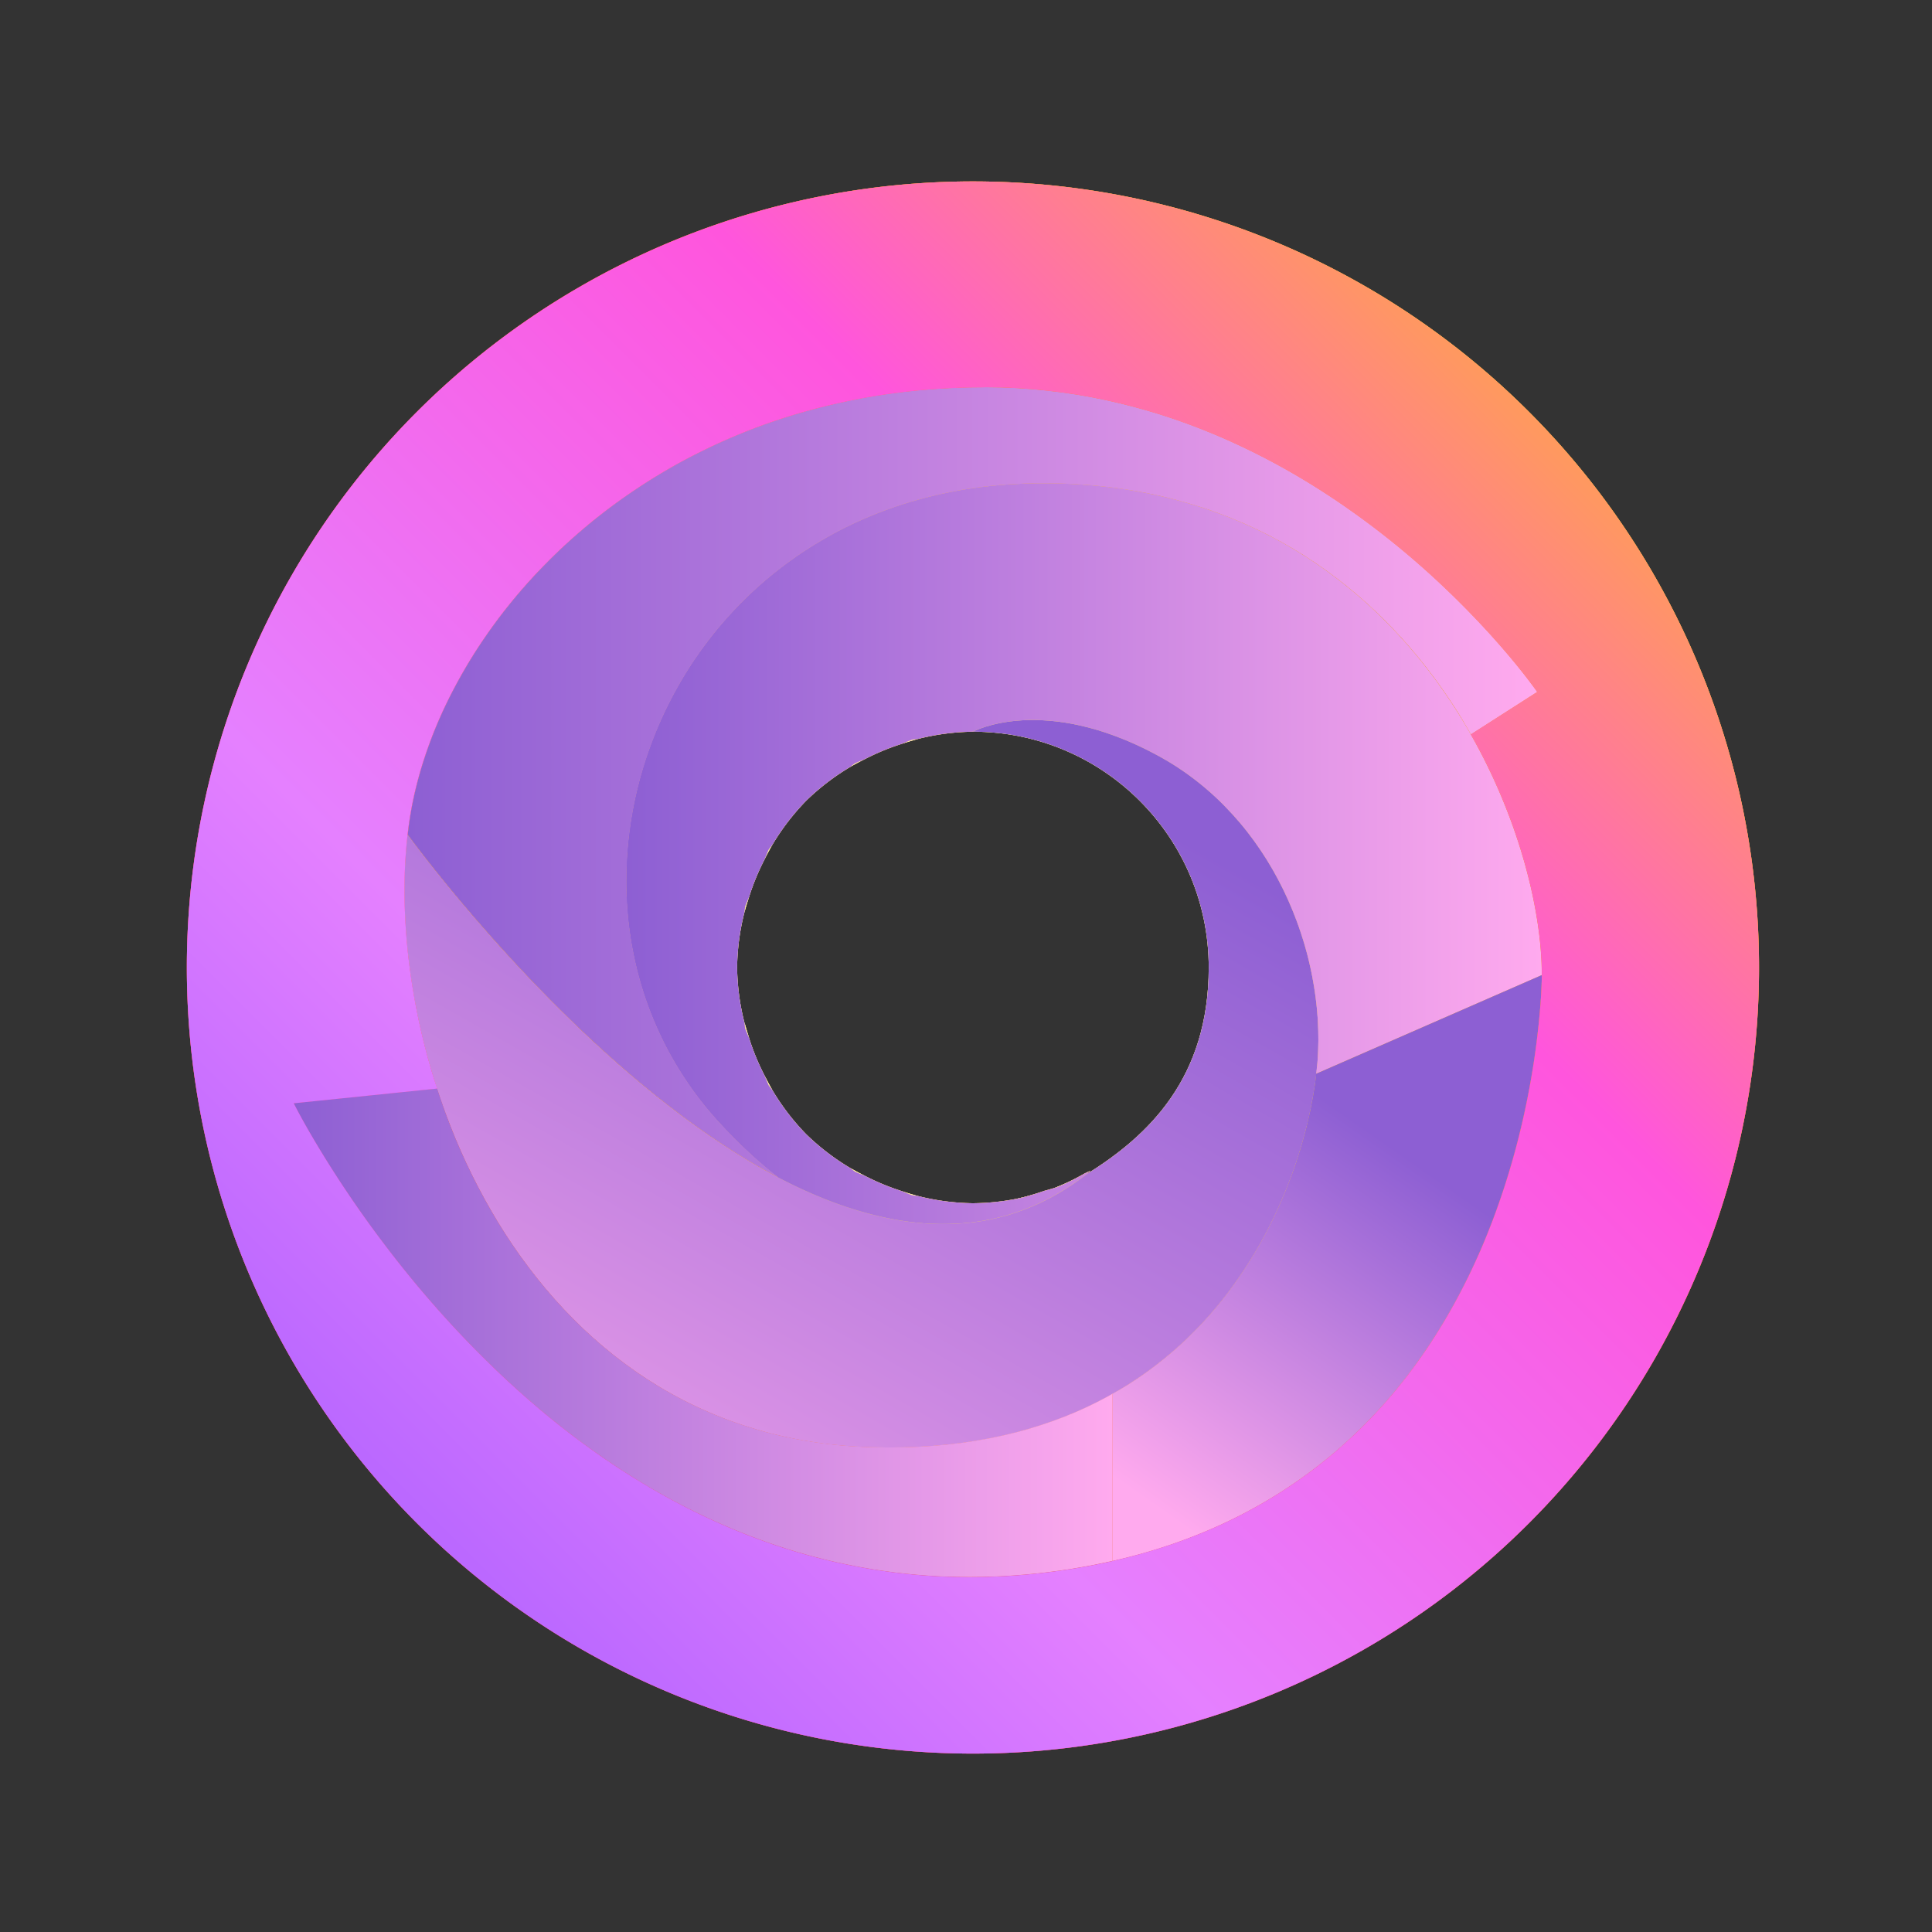 <?xml version="1.0" encoding="UTF-8" standalone="no"?>
<svg
   width="16"
   height="16"
   version="1.1"
   viewBox="0 0 16 16"
   id="svg61"
   sodipodi:docname="kamoso.svg"
   inkscape:version="1.3 (0e150ed6c4, 2023-07-21)"
   xmlns:inkscape="http://www.inkscape.org/namespaces/inkscape"
   xmlns:sodipodi="http://sodipodi.sourceforge.net/DTD/sodipodi-0.dtd"
   xmlns:xlink="http://www.w3.org/1999/xlink"
   xmlns="http://www.w3.org/2000/svg"
   xmlns:svg="http://www.w3.org/2000/svg">
  <rect x="0" y="0" width="16" height="16" fill="#333333" stroke="none"/>
  <sodipodi:namedview
     id="namedview61"
     pagecolor="#ffffff"
     bordercolor="#000000"
     borderopacity="0.25"
     inkscape:showpageshadow="2"
     inkscape:pageopacity="0.0"
     inkscape:pagecheckerboard="0"
     inkscape:deskcolor="#d1d1d1"
     inkscape:zoom="23.96875"
     inkscape:cx="6.3833116"
     inkscape:cy="9.5332464"
     inkscape:window-width="1920"
     inkscape:window-height="994"
     inkscape:window-x="0"
     inkscape:window-y="0"
     inkscape:window-maximized="1"
     inkscape:current-layer="svg61"
     showgrid="true">
    <inkscape:grid
       id="grid83"
       units="px"
       originx="0"
       originy="0"
       spacingx="1"
       spacingy="1"
       empcolor="#0099e5"
       empopacity="0.302"
       color="#0099e5"
       opacity="0.149"
       empspacing="5"
       dotted="false"
       gridanglex="30"
       gridanglez="30"
       visible="true" />
  </sodipodi:namedview>
  <defs
     id="defs14">
    <linearGradient
       id="linearGradient85"
       inkscape:collect="always">
      <stop
         style="stop-color:#8d5fd3;stop-opacity:1;"
         offset="0"
         id="stop86" />
      <stop
         style="stop-color:#ffaaee;stop-opacity:1"
         offset="1"
         id="stop87" />
    </linearGradient>
    <linearGradient
       id="linearGradient82"
       inkscape:collect="always">
      <stop
         style="stop-color:#9955ff;stop-opacity:1"
         offset="0"
         id="stop82" />
      <stop
         style="stop-color:#e580ff;stop-opacity:1"
         offset="0.338"
         id="stop84" />
      <stop
         style="stop-color:#ff55dd;stop-opacity:1"
         offset="0.654"
         id="stop85" />
      <stop
         style="stop-color:#ffcc00;stop-opacity:1"
         offset="1"
         id="stop83" />
    </linearGradient>
    <linearGradient
       id="linearGradient81"
       x1="192.52"
       x2="149.88"
       y1="16.74"
       y2="58.956"
       gradientUnits="userSpaceOnUse">
      <stop
         stop-color="#f8bb38"
         offset="0"
         id="stop78" />
      <stop
         stop-color="#ff790f"
         offset=".35"
         id="stop79"
         style="stop-color:#d42aff;stop-opacity:1" />
      <stop
         stop-color="#ff456b"
         offset=".646"
         id="stop80"
         style="stop-color:#dd55ff;stop-opacity:1" />
      <stop
         stop-color="#fb4574"
         offset="1"
         id="stop81"
         style="stop-color:#8d5fd3;stop-opacity:1" />
    </linearGradient>
    <linearGradient
       id="linearGradient101338"
       x1="192.52"
       x2="149.88"
       y1="16.74"
       y2="58.956"
       gradientUnits="userSpaceOnUse">
      <stop
         stop-color="#f8bb38"
         offset="0"
         id="stop1" />
      <stop
         stop-color="#ff790f"
         offset=".35"
         id="stop2" />
      <stop
         stop-color="#ff456b"
         offset=".646"
         id="stop3" />
      <stop
         stop-color="#fb4574"
         offset="1"
         id="stop4" />
    </linearGradient>
    <linearGradient
       id="linearGradient120180"
       x1="154.49"
       x2="190.48"
       y1="33.84"
       y2="26.829"
       gradientUnits="userSpaceOnUse">
      <stop
         stop-color="#ffa55d"
         offset="0"
         id="stop5" />
      <stop
         stop-color="#faa42a"
         offset="1"
         id="stop6" />
    </linearGradient>
    <linearGradient
       id="linearGradient120450"
       x1="171.75"
       x2="153.56"
       y1="28.719"
       y2="37.506"
       gradientUnits="userSpaceOnUse">
      <stop
         stop-color="#fbed8c"
         offset="0"
         id="stop7" />
      <stop
         stop-color="#ffa55d"
         offset="1"
         id="stop8" />
    </linearGradient>
    <linearGradient
       id="linearGradient136781"
       x1="160.85"
       x2="188.67"
       y1="42.977"
       y2="40.082"
       gradientUnits="userSpaceOnUse">
      <stop
         stop-color="#fee59e"
         offset="0"
         id="stop9" />
      <stop
         stop-color="#febd0e"
         offset="1"
         id="stop10" />
    </linearGradient>
    <linearGradient
       id="linearGradient166410"
       x1="175.66"
       x2="146.46"
       y1="58.037"
       y2="43.822"
       gradientUnits="userSpaceOnUse">
      <stop
         stop-color="#ff7d60"
         offset="0"
         id="stop11" />
      <stop
         stop-color="#fc4571"
         offset="1"
         id="stop12" />
    </linearGradient>
    <linearGradient
       id="linearGradient219550"
       x1="186.02"
       x2="176.59"
       y1="43.883"
       y2="57.364"
       gradientUnits="userSpaceOnUse">
      <stop
         stop-color="#febe13"
         offset="0"
         id="stop13" />
      <stop
         stop-color="#ff7b63"
         offset="1"
         id="stop14" />
    </linearGradient>
    <linearGradient
       inkscape:collect="always"
       xlink:href="#linearGradient120450"
       id="linearGradient61"
       gradientUnits="userSpaceOnUse"
       x1="171.75"
       y1="28.719"
       x2="153.56"
       y2="37.506" />
    <linearGradient
       inkscape:collect="always"
       xlink:href="#linearGradient136781"
       id="linearGradient62"
       gradientUnits="userSpaceOnUse"
       x1="160.85"
       y1="42.977"
       x2="188.67"
       y2="40.082" />
    <linearGradient
       inkscape:collect="always"
       xlink:href="#linearGradient120180"
       id="linearGradient63"
       gradientUnits="userSpaceOnUse"
       x1="154.49"
       y1="33.84"
       x2="190.48"
       y2="26.829" />
    <linearGradient
       inkscape:collect="always"
       xlink:href="#linearGradient166410"
       id="linearGradient64"
       gradientUnits="userSpaceOnUse"
       x1="175.66"
       y1="58.037"
       x2="146.46"
       y2="43.822" />
    <linearGradient
       inkscape:collect="always"
       xlink:href="#linearGradient219550"
       id="linearGradient65"
       gradientUnits="userSpaceOnUse"
       x1="186.02"
       y1="43.883"
       x2="176.59"
       y2="57.364" />
    <linearGradient
       inkscape:collect="always"
       xlink:href="#linearGradient101338"
       id="linearGradient66"
       gradientUnits="userSpaceOnUse"
       x1="192.52"
       y1="16.74"
       x2="149.88"
       y2="58.956" />
    <linearGradient
       inkscape:collect="always"
       xlink:href="#linearGradient120450"
       id="linearGradient67"
       gradientUnits="userSpaceOnUse"
       x1="171.75"
       y1="28.719"
       x2="153.56"
       y2="37.506" />
    <linearGradient
       inkscape:collect="always"
       xlink:href="#linearGradient136781"
       id="linearGradient68"
       gradientUnits="userSpaceOnUse"
       x1="160.85"
       y1="42.977"
       x2="188.67"
       y2="40.082" />
    <linearGradient
       inkscape:collect="always"
       xlink:href="#linearGradient120180"
       id="linearGradient69"
       gradientUnits="userSpaceOnUse"
       x1="154.49"
       y1="33.84"
       x2="190.48"
       y2="26.829" />
    <linearGradient
       inkscape:collect="always"
       xlink:href="#linearGradient166410"
       id="linearGradient70"
       gradientUnits="userSpaceOnUse"
       x1="175.66"
       y1="58.037"
       x2="146.46"
       y2="43.822" />
    <linearGradient
       inkscape:collect="always"
       xlink:href="#linearGradient219550"
       id="linearGradient71"
       gradientUnits="userSpaceOnUse"
       x1="186.02"
       y1="43.883"
       x2="176.59"
       y2="57.364" />
    <linearGradient
       inkscape:collect="always"
       xlink:href="#linearGradient101338"
       id="linearGradient72"
       gradientUnits="userSpaceOnUse"
       x1="192.52"
       y1="16.74"
       x2="149.88"
       y2="58.956" />
    <linearGradient
       inkscape:collect="always"
       xlink:href="#linearGradient85"
       id="linearGradient73"
       gradientUnits="userSpaceOnUse"
       x1="171.75"
       y1="28.719"
       x2="150.864"
       y2="65.603" />
    <linearGradient
       inkscape:collect="always"
       xlink:href="#linearGradient85"
       id="linearGradient77"
       gradientUnits="userSpaceOnUse"
       x1="186.02"
       y1="43.883"
       x2="176.59"
       y2="57.364" />
    <linearGradient
       inkscape:collect="always"
       xlink:href="#linearGradient82"
       id="linearGradient83"
       x1="141.26"
       y1="67.91"
       x2="201.26"
       y2="7.91"
       gradientUnits="userSpaceOnUse" />
    <linearGradient
       inkscape:collect="always"
       xlink:href="#linearGradient85"
       id="linearGradient87"
       x1="158.025"
       y1="33.567"
       x2="192.968"
       y2="33.567"
       gradientUnits="userSpaceOnUse" />
    <linearGradient
       inkscape:collect="always"
       xlink:href="#linearGradient85"
       id="linearGradient89"
       x1="145.338"
       y1="51.85"
       x2="176.59"
       y2="51.85"
       gradientUnits="userSpaceOnUse" />
    <linearGradient
       inkscape:collect="always"
       xlink:href="#linearGradient85"
       id="linearGradient91"
       x1="149.688"
       y1="30.845"
       x2="192.796"
       y2="30.845"
       gradientUnits="userSpaceOnUse" />
  </defs>
  <g
     transform="matrix(0.217,0,0,0.217,-29.106,-0.214)"
     fill-rule="evenodd"
     stroke-linecap="round"
     stroke-linejoin="round"
     stroke-width="0.439"
     id="g61">
    <path
       d="m 173.14,28.475 c -0.303,0.018 -0.573,0.054 -0.807,0.098 -0.233,0.044 -0.429,0.096 -0.588,0.146 -0.319,0.1 -0.486,0.191 -0.486,0.191 4.971,0 9,4.029 9,9 0,4.218 -2.29,6.415 -4.658,7.885 -0.33,0.258 -0.667,0.487 -1.006,0.689 -0.339,0.202 -0.683,0.376 -1.029,0.525 -0.347,0.149 -0.696,0.272 -1.049,0.371 -0.353,0.099 -0.709,0.176 -1.066,0.229 -0.358,0.053 -0.718,0.081 -1.08,0.09 -0.362,0.009 -0.726,-0.002 -1.09,-0.033 -0.364,-0.032 -0.728,-0.083 -1.094,-0.152 -0.366,-0.069 -0.732,-0.156 -1.098,-0.26 -0.366,-0.103 -0.731,-0.223 -1.096,-0.357 -0.365,-0.135 -0.728,-0.284 -1.09,-0.447 -0.362,-0.163 -0.723,-0.339 -1.082,-0.527 -0.359,-0.188 -0.715,-0.388 -1.068,-0.598 -0.354,-0.21 -0.705,-0.431 -1.053,-0.66 -0.348,-0.229 -0.693,-0.466 -1.033,-0.711 -0.341,-0.245 -0.678,-0.497 -1.01,-0.754 -0.332,-0.257 -0.66,-0.52 -0.982,-0.787 -0.645,-0.534 -1.269,-1.083 -1.867,-1.637 -0.598,-0.554 -1.17,-1.111 -1.713,-1.66 -0.542,-0.549 -1.055,-1.09 -1.531,-1.609 -0.477,-0.519 -0.917,-1.018 -1.318,-1.482 -0.401,-0.465 -0.763,-0.897 -1.078,-1.283 -0.315,-0.386 -0.585,-0.726 -0.805,-1.008 -0.44,-0.564 -0.68,-0.895 -0.68,-0.895 -0.062,0.544 -0.101,1.111 -0.113,1.693 -0.012,0.583 7.5e-4,1.181 0.039,1.793 0.038,0.612 0.104,1.237 0.193,1.869 0.09,0.632 0.204,1.27 0.346,1.912 0.142,0.642 0.311,1.287 0.506,1.93 0.195,0.643 0.417,1.284 0.666,1.918 0.124,0.317 0.255,0.632 0.393,0.945 0.138,0.313 0.284,0.624 0.436,0.932 0.152,0.308 0.311,0.612 0.477,0.914 0.166,0.302 0.338,0.6 0.518,0.895 0.18,0.294 0.365,0.584 0.559,0.869 0.194,0.285 0.396,0.566 0.604,0.842 0.208,0.276 0.422,0.546 0.645,0.811 0.222,0.264 0.451,0.523 0.688,0.775 0.236,0.252 0.48,0.498 0.73,0.736 0.251,0.239 0.51,0.471 0.775,0.695 0.265,0.224 0.538,0.44 0.818,0.648 0.28,0.208 0.566,0.408 0.861,0.6 0.295,0.191 0.598,0.374 0.908,0.547 0.31,0.173 0.626,0.336 0.951,0.49 0.325,0.154 0.658,0.298 0.998,0.432 0.34,0.133 0.688,0.256 1.043,0.367 0.355,0.112 0.717,0.212 1.088,0.301 0.37,0.089 0.749,0.166 1.135,0.23 0.386,0.065 0.778,0.117 1.18,0.156 0.401,0.039 0.811,0.065 1.228,0.078 0.417,0.013 0.825,0.015 1.223,0.006 0.398,-0.009 0.785,-0.028 1.164,-0.057 0.379,-0.029 0.749,-0.067 1.109,-0.115 0.361,-0.048 0.712,-0.107 1.055,-0.174 0.343,-0.067 0.677,-0.141 1.002,-0.225 0.325,-0.084 0.641,-0.178 0.949,-0.277 0.308,-0.1 0.607,-0.206 0.898,-0.32 0.291,-0.115 0.575,-0.237 0.85,-0.365 0.275,-0.129 0.542,-0.265 0.801,-0.406 0.259,-0.141 0.51,-0.288 0.754,-0.441 0.244,-0.153 0.48,-0.311 0.709,-0.475 0.229,-0.164 0.45,-0.333 0.664,-0.506 0.214,-0.173 0.421,-0.35 0.621,-0.531 0.2,-0.181 0.392,-0.366 0.578,-0.555 0.372,-0.377 0.718,-0.768 1.037,-1.168 0.32,-0.4 0.612,-0.809 0.883,-1.223 0.27,-0.414 0.518,-0.831 0.742,-1.25 0.224,-0.419 0.425,-0.839 0.607,-1.254 0.182,-0.415 0.345,-0.824 0.488,-1.227 0.143,-0.402 0.266,-0.797 0.373,-1.178 0.107,-0.381 0.197,-0.749 0.271,-1.1 0.075,-0.351 0.134,-0.686 0.18,-0.998 0.046,-0.312 0.078,-0.602 0.098,-0.867 0.02,-0.265 0.032,-0.532 0.033,-0.803 0.001,-0.271 -0.006,-0.546 -0.023,-0.82 -0.017,-0.275 -0.044,-0.551 -0.08,-0.828 -0.036,-0.277 -0.081,-0.554 -0.135,-0.832 -0.054,-0.278 -0.117,-0.555 -0.189,-0.832 -0.073,-0.277 -0.155,-0.552 -0.246,-0.826 -0.091,-0.274 -0.191,-0.545 -0.301,-0.814 -0.109,-0.269 -0.228,-0.536 -0.355,-0.799 -0.128,-0.263 -0.264,-0.521 -0.41,-0.775 -0.146,-0.254 -0.301,-0.504 -0.465,-0.748 -0.164,-0.244 -0.337,-0.484 -0.52,-0.717 -0.182,-0.233 -0.375,-0.459 -0.576,-0.678 -0.201,-0.219 -0.41,-0.433 -0.629,-0.637 -0.219,-0.204 -0.447,-0.399 -0.684,-0.586 -0.237,-0.187 -0.483,-0.365 -0.738,-0.533 -0.255,-0.168 -0.52,-0.325 -0.793,-0.473 -0.273,-0.148 -0.539,-0.281 -0.799,-0.4 -0.26,-0.119 -0.512,-0.223 -0.758,-0.316 -0.246,-0.093 -0.484,-0.175 -0.715,-0.244 -0.231,-0.07 -0.456,-0.127 -0.672,-0.176 -0.216,-0.049 -0.424,-0.089 -0.625,-0.119 -0.201,-0.03 -0.393,-0.052 -0.578,-0.066 -0.37,-0.03 -0.708,-0.031 -1.012,-0.014 z"
       fill="url(#linearGradient120450)"
       style="fill:url(#linearGradient61);paint-order:stroke fill markers"
       id="path14" />
    <g
       fill="#fde7a2"
       id="g24">
      <path
         d="m 174.36,46.33 a 9,9 0 0 0 0.146,-0.043 9,9 0 0 0 1.027,-0.518 9,9 0 0 1 -1.174,0.561 z"
         style="paint-order:stroke fill markers"
         id="path15" />
      <path
         d="m 172.84,46.756 a 9,9 0 0 0 0.07,-0.008 9,9 0 0 0 1.076,-0.312 9,9 0 0 1 -1.147,0.32 z"
         style="paint-order:stroke fill markers"
         id="path16" />
      <path
         d="m 168.56,46.449 a 9,9 0 0 0 0.373,0.154 9,9 0 0 0 0.24,0.031 A 9,9 0 0 1 168.56,46.449 Z"
         style="paint-order:stroke fill markers"
         id="path17" />
      <path
         d="m 166.57,45.557 a 9,9 0 0 0 0.193,0.148 9,9 0 0 0 0.375,0.156 A 9,9 0 0 1 166.57,45.557 Z"
         style="paint-order:stroke fill markers"
         id="path18" />
      <path
         d="m 163.31,42.035 a 9,9 0 0 0 0.156,0.375 9,9 0 0 0 0.148,0.193 A 9,9 0 0 1 163.31,42.035 Z"
         style="paint-order:stroke fill markers"
         id="path19" />
      <path
         d="m 162.54,40 a 9,9 0 0 0 0.031,0.24 9,9 0 0 0 0.154,0.373 A 9,9 0 0 1 162.54,40 Z"
         style="paint-order:stroke fill markers"
         id="path20" />
      <path
         d="m 162.72,35.207 a 9,9 0 0 0 -0.154,0.373 9,9 0 0 0 -0.031,0.24 9,9 0 0 1 0.186,-0.613 z"
         style="paint-order:stroke fill markers"
         id="path21" />
      <path
         d="m 163.61,33.217 a 9,9 0 0 0 -0.148,0.193 9,9 0 0 0 -0.156,0.375 A 9,9 0 0 1 163.61,33.217 Z m 15.465,0.246 a 9,9 0 0 1 0.141,0.25 c -0.045,-0.085 -0.093,-0.167 -0.141,-0.25 z"
         style="paint-order:stroke fill markers"
         id="path22" />
      <path
         d="m 167.13,29.959 a 9,9 0 0 0 -0.375,0.156 9,9 0 0 0 -0.193,0.148 A 9,9 0 0 1 167.13,29.959 Z"
         style="paint-order:stroke fill markers"
         id="path23" />
      <path
         d="m 169.17,29.186 a 9,9 0 0 0 -0.24,0.031 9,9 0 0 0 -0.373,0.154 A 9,9 0 0 1 169.17,29.186 Z"
         style="paint-order:stroke fill markers"
         id="path24" />
    </g>
    <path
       d="m 173.57,19.434 c -0.44,0.007 -0.871,0.03 -1.295,0.066 -0.424,0.036 -0.839,0.086 -1.246,0.15 -0.407,0.064 -0.805,0.144 -1.195,0.234 -0.39,0.091 -0.772,0.195 -1.145,0.311 -0.373,0.116 -0.735,0.243 -1.09,0.383 -0.355,0.14 -0.702,0.291 -1.039,0.453 -0.337,0.162 -0.664,0.336 -0.982,0.52 -0.319,0.183 -0.628,0.377 -0.928,0.58 -0.3,0.203 -0.59,0.415 -0.871,0.637 -0.281,0.221 -0.553,0.451 -0.814,0.689 -0.262,0.238 -0.514,0.486 -0.756,0.74 -0.242,0.254 -0.475,0.515 -0.697,0.783 -0.222,0.268 -0.433,0.543 -0.635,0.824 -0.202,0.281 -0.395,0.569 -0.576,0.861 -0.181,0.293 -0.351,0.592 -0.512,0.895 -0.16,0.303 -0.31,0.61 -0.449,0.922 -0.139,0.312 -0.267,0.628 -0.385,0.947 -0.118,0.319 -0.225,0.641 -0.32,0.967 -0.096,0.325 -0.18,0.654 -0.254,0.984 -0.073,0.33 -0.135,0.662 -0.186,0.996 -0.051,0.334 -0.091,0.668 -0.119,1.004 -0.028,0.336 -0.044,0.671 -0.049,1.008 -0.005,0.336 8.5e-4,0.674 0.019,1.01 0.019,0.336 0.049,0.67 0.092,1.004 0.043,0.334 0.097,0.666 0.164,0.996 0.067,0.33 0.145,0.659 0.236,0.984 0.091,0.325 0.195,0.647 0.311,0.967 0.116,0.319 0.246,0.635 0.387,0.947 0.141,0.312 0.294,0.621 0.461,0.924 0.167,0.303 0.347,0.6 0.539,0.893 0.192,0.293 0.397,0.582 0.615,0.863 0.218,0.281 0.45,0.556 0.695,0.824 0.389,0.426 0.774,0.813 1.154,1.166 0.38,0.353 0.756,0.672 1.127,0.959 0.356,0.186 0.715,0.362 1.074,0.523 0.362,0.163 0.725,0.313 1.09,0.447 0.365,0.135 0.73,0.254 1.096,0.357 0.366,0.103 0.732,0.191 1.098,0.26 0.366,0.069 0.73,0.121 1.094,0.152 0.364,0.032 0.728,0.042 1.09,0.033 0.362,-0.009 0.722,-0.037 1.08,-0.09 0.358,-0.053 0.714,-0.129 1.066,-0.229 0.353,-0.099 0.702,-0.222 1.049,-0.371 0.347,-0.149 0.69,-0.323 1.029,-0.525 0.339,-0.202 0.675,-0.431 1.006,-0.689 0.054,-0.042 0.096,-0.088 0.148,-0.131 a 9,9 0 0 1 -0.221,0.105 9,9 0 0 1 -1.027,0.518 9,9 0 0 1 -0.146,0.043 9,9 0 0 1 -0.369,0.105 9,9 0 0 1 -1.076,0.312 9,9 0 0 1 -0.07,0.008 9,9 0 0 1 -1.58,0.154 9,9 0 0 1 -2.09,-0.275 9,9 0 0 1 -0.24,-0.031 9,9 0 0 1 -0.373,-0.154 9,9 0 0 1 -1.422,-0.588 9,9 0 0 1 -0.375,-0.156 9,9 0 0 1 -0.193,-0.148 9,9 0 0 1 -1.67,-1.283 9,9 0 0 1 -1.283,-1.67 9,9 0 0 1 -0.148,-0.193 9,9 0 0 1 -0.156,-0.375 9,9 0 0 1 -0.588,-1.422 9,9 0 0 1 -0.154,-0.373 9,9 0 0 1 -0.031,-0.24 9,9 0 0 1 -0.275,-2.09 9,9 0 0 1 0.275,-2.09 9,9 0 0 1 0.031,-0.24 9,9 0 0 1 0.154,-0.373 9,9 0 0 1 0.588,-1.422 9,9 0 0 1 0.156,-0.375 9,9 0 0 1 0.148,-0.193 9,9 0 0 1 1.283,-1.67 9,9 0 0 1 1.67,-1.283 9,9 0 0 1 0.193,-0.148 9,9 0 0 1 0.375,-0.156 9,9 0 0 1 1.422,-0.588 9,9 0 0 1 0.373,-0.154 9,9 0 0 1 0.24,-0.031 9,9 0 0 1 2.09,-0.275 c 0,0 0.168,-0.091 0.486,-0.191 0.159,-0.05 0.355,-0.102 0.588,-0.146 0.233,-0.044 0.503,-0.08 0.807,-0.098 0.303,-0.018 0.642,-0.016 1.012,0.014 0.185,0.015 0.377,0.036 0.578,0.066 0.201,0.03 0.409,0.07 0.625,0.119 0.216,0.049 0.441,0.106 0.672,0.176 0.231,0.07 0.469,0.151 0.715,0.244 0.246,0.093 0.498,0.197 0.758,0.316 0.26,0.119 0.526,0.253 0.799,0.4 0.273,0.148 0.538,0.305 0.793,0.473 0.255,0.168 0.501,0.346 0.738,0.533 0.237,0.187 0.465,0.382 0.684,0.586 0.219,0.204 0.428,0.418 0.629,0.637 0.201,0.219 0.394,0.445 0.576,0.678 0.182,0.233 0.355,0.472 0.52,0.717 0.164,0.244 0.319,0.494 0.465,0.748 0.146,0.254 0.282,0.513 0.41,0.775 0.128,0.263 0.246,0.53 0.355,0.799 0.109,0.269 0.21,0.541 0.301,0.814 0.091,0.274 0.174,0.55 0.246,0.826 0.073,0.277 0.135,0.554 0.189,0.832 0.054,0.278 0.099,0.555 0.135,0.832 0.036,0.277 0.063,0.553 0.08,0.828 0.017,0.275 0.025,0.55 0.023,0.82 -0.001,0.271 -0.013,0.538 -0.033,0.803 -0.01,0.138 -0.034,0.301 -0.051,0.453 l 8.611,-3.766 c 0,-0.38 -0.02,-0.786 -0.062,-1.215 -0.042,-0.428 -0.107,-0.878 -0.193,-1.346 -0.086,-0.467 -0.196,-0.953 -0.328,-1.449 -0.132,-0.496 -0.287,-1.004 -0.467,-1.52 -0.18,-0.516 -0.385,-1.039 -0.613,-1.565 -0.229,-0.525 -0.482,-1.051 -0.762,-1.576 -0.28,-0.525 -0.584,-1.048 -0.916,-1.562 -0.166,-0.257 -0.34,-0.513 -0.52,-0.766 -0.179,-0.253 -0.365,-0.504 -0.559,-0.752 -0.193,-0.248 -0.393,-0.492 -0.6,-0.732 -0.207,-0.241 -0.422,-0.478 -0.643,-0.711 -0.221,-0.233 -0.448,-0.46 -0.684,-0.684 -0.235,-0.224 -0.479,-0.443 -0.729,-0.656 -0.25,-0.213 -0.507,-0.42 -0.771,-0.621 -0.264,-0.201 -0.535,-0.397 -0.814,-0.586 -0.279,-0.189 -0.567,-0.37 -0.861,-0.545 -0.294,-0.174 -0.596,-0.341 -0.906,-0.5 -0.31,-0.159 -0.628,-0.31 -0.953,-0.453 -0.325,-0.143 -0.659,-0.277 -1,-0.402 -0.341,-0.125 -0.69,-0.24 -1.047,-0.346 -0.357,-0.106 -0.722,-0.203 -1.096,-0.289 -0.373,-0.086 -0.753,-0.16 -1.143,-0.225 -0.39,-0.064 -0.789,-0.118 -1.195,-0.16 -0.406,-0.042 -0.819,-0.072 -1.242,-0.09 -0.423,-0.018 -0.855,-0.023 -1.295,-0.016 z"
       fill="url(#linearGradient136781)"
       style="fill:url(#linearGradient62);paint-order:stroke fill markers"
       id="path25" />
    <path
       d="m 171.7,15.764 c -0.409,0 -0.814,0.009 -1.213,0.027 -0.399,0.018 -0.792,0.045 -1.182,0.08 -0.389,0.035 -0.773,0.079 -1.152,0.131 -0.379,0.052 -0.754,0.112 -1.123,0.18 -0.369,0.068 -0.731,0.145 -1.09,0.229 -0.359,0.083 -0.713,0.174 -1.061,0.271 -0.348,0.098 -0.69,0.203 -1.027,0.314 -0.337,0.112 -0.671,0.23 -0.998,0.355 -0.327,0.125 -0.647,0.257 -0.963,0.395 -0.316,0.138 -0.625,0.282 -0.93,0.432 -0.305,0.15 -0.605,0.304 -0.898,0.465 -0.293,0.161 -0.581,0.329 -0.863,0.5 -0.282,0.171 -0.558,0.348 -0.828,0.529 -0.271,0.181 -0.536,0.366 -0.795,0.557 -0.518,0.381 -1.012,0.78 -1.482,1.193 -0.471,0.414 -0.918,0.842 -1.34,1.283 -0.422,0.441 -0.821,0.895 -1.193,1.357 -0.373,0.463 -0.719,0.935 -1.041,1.414 -0.322,0.479 -0.617,0.965 -0.887,1.455 -0.27,0.49 -0.516,0.985 -0.732,1.48 -0.217,0.496 -0.406,0.992 -0.568,1.488 -0.163,0.496 -0.299,0.99 -0.406,1.48 -0.108,0.49 -0.187,0.977 -0.238,1.457 0,0 0.239,0.331 0.68,0.895 0.22,0.282 0.489,0.622 0.805,1.008 0.315,0.386 0.677,0.818 1.078,1.283 0.401,0.465 0.842,0.963 1.318,1.482 0.477,0.519 0.989,1.06 1.531,1.609 0.542,0.549 1.114,1.106 1.713,1.66 0.599,0.554 1.222,1.103 1.867,1.637 0.322,0.267 0.65,0.53 0.982,0.787 0.332,0.257 0.669,0.509 1.01,0.754 0.341,0.245 0.685,0.482 1.033,0.711 0.348,0.229 0.699,0.45 1.053,0.66 0.354,0.21 0.71,0.41 1.068,0.598 0.003,0.001 0.005,0.003 0.008,0.004 -0.371,-0.287 -0.747,-0.606 -1.127,-0.959 -0.38,-0.353 -0.765,-0.74 -1.154,-1.166 -0.245,-0.268 -0.477,-0.543 -0.695,-0.824 -0.218,-0.281 -0.423,-0.57 -0.615,-0.863 -0.192,-0.293 -0.372,-0.59 -0.539,-0.893 -0.167,-0.303 -0.32,-0.612 -0.461,-0.924 -0.141,-0.312 -0.271,-0.628 -0.387,-0.947 -0.116,-0.319 -0.219,-0.641 -0.311,-0.967 -0.091,-0.325 -0.17,-0.654 -0.236,-0.984 -0.067,-0.33 -0.122,-0.662 -0.164,-0.996 -0.043,-0.334 -0.073,-0.668 -0.092,-1.004 -0.019,-0.336 -0.024,-0.673 -0.019,-1.01 0.005,-0.336 0.021,-0.672 0.049,-1.008 0.028,-0.336 0.068,-0.67 0.119,-1.004 0.051,-0.334 0.112,-0.666 0.186,-0.996 0.073,-0.33 0.158,-0.659 0.254,-0.984 0.096,-0.325 0.203,-0.647 0.32,-0.967 0.118,-0.319 0.246,-0.635 0.385,-0.947 0.139,-0.312 0.289,-0.619 0.449,-0.922 0.16,-0.303 0.33,-0.602 0.512,-0.895 0.181,-0.293 0.374,-0.58 0.576,-0.861 0.202,-0.281 0.413,-0.556 0.635,-0.824 0.222,-0.268 0.455,-0.529 0.697,-0.783 0.242,-0.254 0.494,-0.502 0.756,-0.74 0.262,-0.238 0.533,-0.468 0.814,-0.689 0.281,-0.221 0.571,-0.434 0.871,-0.637 0.3,-0.203 0.609,-0.397 0.928,-0.58 0.319,-0.183 0.646,-0.357 0.982,-0.52 0.337,-0.162 0.684,-0.313 1.039,-0.453 0.355,-0.14 0.717,-0.267 1.09,-0.383 0.373,-0.116 0.755,-0.22 1.145,-0.311 0.39,-0.091 0.788,-0.17 1.195,-0.234 0.407,-0.064 0.822,-0.114 1.246,-0.15 0.424,-0.036 0.855,-0.059 1.295,-0.066 0.44,-0.007 0.872,-0.002 1.295,0.016 0.423,0.018 0.836,0.048 1.242,0.09 0.406,0.042 0.806,0.096 1.195,0.16 0.39,0.064 0.769,0.139 1.143,0.225 0.373,0.086 0.739,0.183 1.096,0.289 0.357,0.106 0.706,0.221 1.047,0.346 0.341,0.125 0.675,0.26 1,0.402 0.325,0.143 0.643,0.294 0.953,0.453 0.31,0.159 0.612,0.326 0.906,0.5 0.294,0.174 0.582,0.356 0.861,0.545 0.279,0.189 0.55,0.384 0.814,0.586 0.264,0.201 0.522,0.408 0.771,0.621 0.25,0.213 0.493,0.433 0.729,0.656 0.235,0.224 0.463,0.451 0.684,0.684 0.221,0.233 0.436,0.47 0.643,0.711 0.207,0.241 0.407,0.485 0.6,0.732 0.193,0.248 0.379,0.499 0.559,0.752 0.179,0.253 0.353,0.508 0.52,0.766 0.222,0.345 0.429,0.693 0.627,1.043 7.2e-4,0.001 10e-4,0.003 0.002,0.004 l 2.533,-1.621 c 0,0 -0.125,-0.182 -0.369,-0.5 -0.245,-0.318 -0.608,-0.771 -1.086,-1.316 -0.239,-0.273 -0.508,-0.569 -0.803,-0.881 -0.295,-0.312 -0.617,-0.642 -0.967,-0.982 -0.35,-0.341 -0.726,-0.693 -1.129,-1.051 -0.403,-0.358 -0.832,-0.721 -1.287,-1.084 -0.455,-0.363 -0.936,-0.726 -1.441,-1.084 -0.505,-0.358 -1.034,-0.71 -1.588,-1.051 -0.554,-0.341 -1.133,-0.67 -1.734,-0.982 -0.301,-0.156 -0.607,-0.308 -0.92,-0.455 -0.312,-0.147 -0.631,-0.289 -0.955,-0.426 -0.324,-0.136 -0.653,-0.266 -0.988,-0.391 -0.335,-0.124 -0.675,-0.243 -1.022,-0.354 -0.346,-0.111 -0.7,-0.213 -1.057,-0.309 -0.357,-0.096 -0.718,-0.184 -1.086,-0.264 -0.368,-0.08 -0.741,-0.151 -1.119,-0.213 -0.378,-0.062 -0.764,-0.114 -1.152,-0.156 -0.389,-0.043 -0.783,-0.076 -1.182,-0.098 -0.399,-0.022 -0.802,-0.033 -1.211,-0.033 z"
       fill="url(#linearGradient120180)"
       style="fill:url(#linearGradient63);paint-order:stroke fill markers"
       id="path26" />
    <path
       d="m 176.59,60.555 v -6.381 c -0.063,0.036 -0.123,0.074 -0.188,0.109 -0.259,0.141 -0.526,0.278 -0.801,0.406 -0.275,0.129 -0.558,0.251 -0.85,0.365 -0.291,0.115 -0.59,0.221 -0.898,0.32 -0.308,0.1 -0.624,0.194 -0.949,0.277 -0.325,0.084 -0.659,0.158 -1.002,0.225 -0.343,0.067 -0.694,0.125 -1.055,0.174 -0.361,0.048 -0.73,0.086 -1.109,0.115 -0.379,0.029 -0.766,0.048 -1.164,0.057 -0.398,0.009 -0.806,0.007 -1.223,-0.006 -0.417,-0.013 -0.827,-0.039 -1.228,-0.078 -0.401,-0.039 -0.794,-0.092 -1.18,-0.156 -0.386,-0.065 -0.764,-0.142 -1.135,-0.23 -0.37,-0.089 -0.733,-0.189 -1.088,-0.301 -0.355,-0.112 -0.703,-0.234 -1.043,-0.367 -0.34,-0.133 -0.673,-0.278 -0.998,-0.432 -0.325,-0.154 -0.641,-0.317 -0.951,-0.49 -0.31,-0.173 -0.613,-0.356 -0.908,-0.547 -0.295,-0.191 -0.581,-0.391 -0.861,-0.6 -0.28,-0.208 -0.553,-0.424 -0.818,-0.648 -0.265,-0.224 -0.524,-0.457 -0.775,-0.695 -0.251,-0.239 -0.494,-0.484 -0.73,-0.736 -0.236,-0.252 -0.465,-0.511 -0.688,-0.775 -0.222,-0.264 -0.437,-0.535 -0.645,-0.811 -0.208,-0.276 -0.41,-0.556 -0.604,-0.842 -0.194,-0.285 -0.379,-0.575 -0.559,-0.869 -0.18,-0.294 -0.352,-0.593 -0.518,-0.895 -0.166,-0.302 -0.325,-0.606 -0.477,-0.914 -0.152,-0.308 -0.297,-0.619 -0.436,-0.932 -0.138,-0.313 -0.268,-0.628 -0.393,-0.945 -0.185,-0.472 -0.35,-0.948 -0.506,-1.426 l -5.475,0.562 c 0,0 0.156,0.316 0.467,0.865 0.155,0.275 0.35,0.608 0.582,0.988 0.232,0.381 0.502,0.81 0.811,1.275 0.308,0.466 0.653,0.968 1.037,1.498 0.384,0.53 0.805,1.085 1.264,1.658 0.459,0.573 0.955,1.161 1.488,1.756 0.533,0.595 1.104,1.195 1.711,1.791 0.303,0.298 0.616,0.596 0.938,0.891 0.322,0.294 0.654,0.587 0.994,0.875 0.34,0.288 0.689,0.572 1.047,0.852 0.358,0.279 0.725,0.552 1.102,0.82 0.376,0.268 0.762,0.529 1.156,0.783 0.394,0.254 0.799,0.501 1.211,0.738 0.412,0.237 0.833,0.464 1.264,0.682 0.43,0.218 0.87,0.425 1.318,0.621 0.448,0.196 0.905,0.38 1.371,0.551 0.466,0.171 0.94,0.331 1.424,0.475 0.484,0.144 0.975,0.272 1.477,0.387 0.501,0.114 1.011,0.213 1.529,0.295 0.519,0.082 1.048,0.148 1.584,0.195 0.536,0.047 1.079,0.075 1.633,0.084 0.554,0.009 1.117,-0.002 1.688,-0.033 0.571,-0.031 1.15,-0.082 1.738,-0.156 0.588,-0.074 1.157,-0.165 1.709,-0.273 0.241,-0.047 0.477,-0.099 0.711,-0.152 z"
       fill="url(#linearGradient166410)"
       style="fill:url(#linearGradient64);paint-order:stroke fill markers"
       id="path27" />
    <path
       d="m 192.97,38.199 -8.611,3.766 c -0.016,0.139 -0.025,0.265 -0.047,0.414 -0.046,0.312 -0.105,0.647 -0.18,0.998 -0.075,0.351 -0.164,0.719 -0.271,1.1 -0.107,0.381 -0.23,0.775 -0.373,1.178 -0.143,0.402 -0.306,0.812 -0.488,1.227 -0.182,0.415 -0.383,0.835 -0.607,1.254 -0.224,0.419 -0.472,0.836 -0.742,1.25 -0.27,0.414 -0.563,0.823 -0.883,1.223 -0.32,0.4 -0.665,0.791 -1.037,1.168 -0.186,0.189 -0.378,0.373 -0.578,0.555 -0.2,0.181 -0.407,0.358 -0.621,0.531 -0.214,0.173 -0.435,0.342 -0.664,0.506 -0.229,0.164 -0.465,0.322 -0.709,0.475 -0.183,0.115 -0.375,0.224 -0.566,0.332 v 6.381 c 0.302,-0.069 0.601,-0.142 0.893,-0.221 0.517,-0.14 1.015,-0.294 1.498,-0.463 0.483,-0.169 0.95,-0.353 1.4,-0.549 0.45,-0.196 0.884,-0.406 1.303,-0.627 0.418,-0.221 0.821,-0.454 1.209,-0.697 0.388,-0.243 0.76,-0.497 1.119,-0.76 0.359,-0.263 0.705,-0.536 1.035,-0.816 0.331,-0.281 0.646,-0.569 0.949,-0.865 0.304,-0.296 0.595,-0.599 0.873,-0.908 0.278,-0.309 0.542,-0.626 0.795,-0.945 0.253,-0.32 0.493,-0.643 0.723,-0.971 0.229,-0.328 0.447,-0.66 0.654,-0.994 0.207,-0.334 0.404,-0.67 0.59,-1.008 0.186,-0.337 0.362,-0.675 0.527,-1.014 0.166,-0.339 0.322,-0.678 0.469,-1.016 0.147,-0.337 0.283,-0.672 0.412,-1.006 0.129,-0.334 0.249,-0.666 0.361,-0.994 0.225,-0.656 0.417,-1.299 0.582,-1.918 0.165,-0.619 0.302,-1.215 0.416,-1.777 0.114,-0.563 0.206,-1.092 0.279,-1.58 0.073,-0.488 0.127,-0.932 0.168,-1.326 0.041,-0.394 0.07,-0.738 0.088,-1.02 0.036,-0.563 0.035,-0.881 0.035,-0.881 z"
       fill="url(#linearGradient219550)"
       style="fill:url(#linearGradient65);paint-order:stroke fill markers"
       id="path28" />
    <path
       d="m 171.26,7.91 a 30,30 0 0 0 -30,30 30,30 0 0 0 30,30 30,30 0 0 0 30,-30 30,30 0 0 0 -30,-30 z m 0.436,7.854 c 0.409,0 0.812,0.011 1.211,0.033 0.399,0.022 0.793,0.055 1.182,0.098 0.389,0.043 0.774,0.095 1.152,0.156 0.378,0.062 0.751,0.133 1.119,0.213 0.368,0.079 0.729,0.168 1.086,0.264 0.357,0.096 0.71,0.198 1.057,0.309 0.346,0.111 0.686,0.229 1.022,0.354 0.335,0.124 0.664,0.254 0.988,0.391 0.324,0.136 0.643,0.279 0.955,0.426 0.312,0.147 0.619,0.299 0.92,0.455 0.602,0.312 1.18,0.642 1.734,0.982 0.554,0.341 1.083,0.693 1.588,1.051 0.505,0.358 0.987,0.721 1.441,1.084 0.455,0.363 0.884,0.726 1.287,1.084 0.403,0.358 0.779,0.71 1.129,1.051 0.35,0.341 0.672,0.67 0.967,0.982 0.295,0.312 0.564,0.608 0.803,0.881 0.478,0.545 0.841,0.998 1.086,1.316 0.245,0.318 0.369,0.5 0.369,0.5 l -2.533,1.621 c 0.097,0.172 0.195,0.343 0.287,0.516 0.28,0.525 0.533,1.051 0.762,1.576 0.229,0.525 0.434,1.049 0.613,1.565 0.18,0.516 0.335,1.023 0.467,1.52 0.132,0.496 0.242,0.982 0.328,1.449 0.086,0.467 0.151,0.917 0.193,1.346 0.042,0.429 0.062,0.835 0.062,1.215 0,0 0.001,0.318 -0.035,0.881 -0.018,0.281 -0.047,0.626 -0.088,1.02 -0.041,0.394 -0.095,0.838 -0.168,1.326 -0.073,0.488 -0.165,1.017 -0.279,1.58 -0.114,0.563 -0.251,1.159 -0.416,1.777 -0.165,0.619 -0.358,1.262 -0.582,1.918 -0.112,0.328 -0.232,0.66 -0.361,0.994 -0.129,0.334 -0.265,0.668 -0.412,1.006 -0.147,0.337 -0.303,0.677 -0.469,1.016 -0.166,0.339 -0.342,0.676 -0.527,1.014 -0.186,0.337 -0.383,0.674 -0.59,1.008 -0.207,0.334 -0.425,0.666 -0.654,0.994 -0.229,0.328 -0.47,0.651 -0.723,0.971 -0.253,0.32 -0.517,0.636 -0.795,0.945 -0.278,0.309 -0.569,0.612 -0.873,0.908 -0.304,0.296 -0.619,0.584 -0.949,0.865 -0.331,0.281 -0.676,0.553 -1.035,0.816 -0.359,0.263 -0.731,0.517 -1.119,0.76 -0.388,0.243 -0.79,0.476 -1.209,0.697 -0.418,0.221 -0.853,0.431 -1.303,0.627 -0.45,0.196 -0.918,0.38 -1.4,0.549 -0.483,0.169 -0.981,0.323 -1.498,0.463 -0.517,0.14 -1.052,0.265 -1.603,0.373 -0.552,0.108 -1.121,0.199 -1.709,0.273 -0.588,0.074 -1.167,0.125 -1.738,0.156 -0.571,0.031 -1.134,0.042 -1.688,0.033 -0.554,-0.009 -1.097,-0.037 -1.633,-0.084 -0.536,-0.047 -1.065,-0.113 -1.584,-0.195 -0.519,-0.082 -1.028,-0.181 -1.529,-0.295 -0.501,-0.114 -0.993,-0.243 -1.477,-0.387 -0.484,-0.144 -0.958,-0.303 -1.424,-0.475 -0.466,-0.171 -0.923,-0.355 -1.371,-0.551 -0.448,-0.196 -0.888,-0.403 -1.318,-0.621 -0.43,-0.218 -0.851,-0.445 -1.264,-0.682 -0.412,-0.237 -0.816,-0.485 -1.211,-0.738 -0.394,-0.254 -0.78,-0.515 -1.156,-0.783 -0.376,-0.268 -0.743,-0.541 -1.102,-0.82 -0.358,-0.279 -0.707,-0.563 -1.047,-0.852 -0.34,-0.288 -0.672,-0.581 -0.994,-0.875 -0.322,-0.294 -0.634,-0.593 -0.938,-0.891 -0.607,-0.596 -1.178,-1.196 -1.711,-1.791 -0.533,-0.595 -1.03,-1.183 -1.488,-1.756 -0.459,-0.573 -0.88,-1.129 -1.264,-1.658 -0.384,-0.53 -0.729,-1.032 -1.037,-1.498 -0.308,-0.466 -0.579,-0.895 -0.811,-1.275 -0.232,-0.381 -0.427,-0.714 -0.582,-0.988 -0.311,-0.549 -0.467,-0.865 -0.467,-0.865 l 5.475,-0.562 c -0.053,-0.164 -0.11,-0.328 -0.16,-0.492 -0.195,-0.643 -0.364,-1.288 -0.506,-1.93 -0.142,-0.642 -0.256,-1.28 -0.346,-1.912 -0.09,-0.632 -0.155,-1.257 -0.193,-1.869 -0.038,-0.612 -0.051,-1.21 -0.039,-1.793 0.012,-0.583 0.051,-1.149 0.113,-1.693 0.051,-0.48 0.131,-0.967 0.238,-1.457 0.108,-0.49 0.243,-0.985 0.406,-1.48 0.163,-0.496 0.351,-0.993 0.568,-1.488 0.217,-0.496 0.463,-0.99 0.732,-1.48 0.27,-0.49 0.565,-0.976 0.887,-1.455 0.322,-0.479 0.668,-0.951 1.041,-1.414 0.372,-0.463 0.771,-0.917 1.193,-1.357 0.422,-0.441 0.869,-0.87 1.34,-1.283 0.471,-0.414 0.964,-0.812 1.482,-1.193 0.259,-0.19 0.524,-0.375 0.795,-0.557 0.271,-0.181 0.546,-0.358 0.828,-0.529 0.282,-0.171 0.57,-0.339 0.863,-0.5 0.293,-0.161 0.594,-0.315 0.898,-0.465 0.305,-0.15 0.614,-0.294 0.93,-0.432 0.316,-0.138 0.636,-0.269 0.963,-0.395 0.327,-0.125 0.661,-0.244 0.998,-0.355 0.337,-0.112 0.679,-0.217 1.027,-0.314 0.348,-0.098 0.702,-0.188 1.061,-0.271 0.359,-0.083 0.721,-0.161 1.09,-0.229 0.369,-0.068 0.744,-0.128 1.123,-0.18 0.379,-0.052 0.763,-0.096 1.152,-0.131 0.389,-0.035 0.783,-0.062 1.182,-0.08 0.399,-0.018 0.804,-0.027 1.213,-0.027 z M 171.26,28.91 c 0.286,0 0.569,0.014 0.848,0.041 -0.279,-0.027 -0.562,-0.041 -0.848,-0.041 z m 1.68,0.158 c 0.267,0.05 0.528,0.115 0.785,0.189 -0.257,-0.075 -0.518,-0.139 -0.785,-0.189 z m -3.772,0.117 a 9,9 0 0 0 -0.611,0.186 9,9 0 0 1 0.611,-0.186 z m 5.426,0.369 c 0.243,0.097 0.478,0.205 0.709,0.322 -0.231,-0.118 -0.466,-0.225 -0.709,-0.322 z m -7.459,0.404 a 9,9 0 0 0 -0.568,0.305 9,9 0 0 1 0.568,-0.305 z m 8.971,0.375 c 0.215,0.138 0.424,0.286 0.625,0.441 -0.201,-0.156 -0.41,-0.304 -0.625,-0.441 z m 1.336,1.047 c 0.185,0.175 0.362,0.358 0.531,0.549 -0.169,-0.19 -0.346,-0.374 -0.531,-0.549 z m 1.103,1.26 c 0.152,0.209 0.295,0.424 0.428,0.646 -0.133,-0.222 -0.276,-0.437 -0.428,-0.646 z m -14.932,0.576 a 9,9 0 0 0 -0.305,0.568 9,9 0 0 1 0.305,-0.568 z m 15.781,0.861 c 0.115,0.244 0.221,0.492 0.316,0.746 -0.095,-0.254 -0.201,-0.502 -0.316,-0.746 z"
       fill="url(#linearGradient101338)"
       style="fill:url(#linearGradient66);paint-order:stroke fill markers"
       id="path29" />
    <path
       d="m 173.14,28.475 c -0.303,0.018 -0.573,0.054 -0.807,0.098 -0.233,0.044 -0.429,0.096 -0.588,0.146 -0.319,0.1 -0.486,0.191 -0.486,0.191 4.971,0 9,4.029 9,9 0,4.218 -2.29,6.415 -4.658,7.885 -0.33,0.258 -0.667,0.487 -1.006,0.689 -0.339,0.202 -0.683,0.376 -1.029,0.525 -0.347,0.149 -0.696,0.272 -1.049,0.371 -0.353,0.099 -0.709,0.176 -1.066,0.229 -0.358,0.053 -0.718,0.081 -1.08,0.09 -0.362,0.009 -0.726,-0.002 -1.09,-0.033 -0.364,-0.032 -0.728,-0.083 -1.094,-0.152 -0.366,-0.069 -0.732,-0.156 -1.098,-0.26 -0.366,-0.103 -0.731,-0.223 -1.096,-0.357 -0.365,-0.135 -0.728,-0.284 -1.09,-0.447 -0.362,-0.163 -0.723,-0.339 -1.082,-0.527 -0.359,-0.188 -0.715,-0.388 -1.068,-0.598 -0.354,-0.21 -0.705,-0.431 -1.053,-0.66 -0.348,-0.229 -0.693,-0.466 -1.033,-0.711 -0.341,-0.245 -0.678,-0.497 -1.01,-0.754 -0.332,-0.257 -0.66,-0.52 -0.982,-0.787 -0.645,-0.534 -1.269,-1.083 -1.867,-1.637 -0.598,-0.554 -1.17,-1.111 -1.713,-1.66 -0.542,-0.549 -1.055,-1.09 -1.531,-1.609 -0.477,-0.519 -0.917,-1.018 -1.318,-1.482 -0.401,-0.465 -0.763,-0.897 -1.078,-1.283 -0.315,-0.386 -0.585,-0.726 -0.805,-1.008 -0.44,-0.564 -0.68,-0.895 -0.68,-0.895 -0.062,0.544 -0.101,1.111 -0.113,1.693 -0.012,0.583 7.5e-4,1.181 0.039,1.793 0.038,0.612 0.104,1.237 0.193,1.869 0.09,0.632 0.204,1.27 0.346,1.912 0.142,0.642 0.311,1.287 0.506,1.93 0.195,0.643 0.417,1.284 0.666,1.918 0.124,0.317 0.255,0.632 0.393,0.945 0.138,0.313 0.284,0.624 0.436,0.932 0.152,0.308 0.311,0.612 0.477,0.914 0.166,0.302 0.338,0.6 0.518,0.895 0.18,0.294 0.365,0.584 0.559,0.869 0.194,0.285 0.396,0.566 0.604,0.842 0.208,0.276 0.422,0.546 0.645,0.811 0.222,0.264 0.451,0.523 0.688,0.775 0.236,0.252 0.48,0.498 0.73,0.736 0.251,0.239 0.51,0.471 0.775,0.695 0.265,0.224 0.538,0.44 0.818,0.648 0.28,0.208 0.566,0.408 0.861,0.6 0.295,0.191 0.598,0.374 0.908,0.547 0.31,0.173 0.626,0.336 0.951,0.49 0.325,0.154 0.658,0.298 0.998,0.432 0.34,0.133 0.688,0.256 1.043,0.367 0.355,0.112 0.717,0.212 1.088,0.301 0.37,0.089 0.749,0.166 1.135,0.23 0.386,0.065 0.778,0.117 1.18,0.156 0.401,0.039 0.811,0.065 1.228,0.078 0.417,0.013 0.825,0.015 1.223,0.006 0.398,-0.009 0.785,-0.028 1.164,-0.057 0.379,-0.029 0.749,-0.067 1.109,-0.115 0.361,-0.048 0.712,-0.107 1.055,-0.174 0.343,-0.067 0.677,-0.141 1.002,-0.225 0.325,-0.084 0.641,-0.178 0.949,-0.277 0.308,-0.1 0.607,-0.206 0.898,-0.32 0.291,-0.115 0.575,-0.237 0.85,-0.365 0.275,-0.129 0.542,-0.265 0.801,-0.406 0.259,-0.141 0.51,-0.288 0.754,-0.441 0.244,-0.153 0.48,-0.311 0.709,-0.475 0.229,-0.164 0.45,-0.333 0.664,-0.506 0.214,-0.173 0.421,-0.35 0.621,-0.531 0.2,-0.181 0.392,-0.366 0.578,-0.555 0.372,-0.377 0.718,-0.768 1.037,-1.168 0.32,-0.4 0.612,-0.809 0.883,-1.223 0.27,-0.414 0.518,-0.831 0.742,-1.25 0.224,-0.419 0.425,-0.839 0.607,-1.254 0.182,-0.415 0.345,-0.824 0.488,-1.227 0.143,-0.402 0.266,-0.797 0.373,-1.178 0.107,-0.381 0.197,-0.749 0.271,-1.1 0.075,-0.351 0.134,-0.686 0.18,-0.998 0.046,-0.312 0.078,-0.602 0.098,-0.867 0.02,-0.265 0.032,-0.532 0.033,-0.803 0.001,-0.271 -0.006,-0.546 -0.023,-0.82 -0.017,-0.275 -0.044,-0.551 -0.08,-0.828 -0.036,-0.277 -0.081,-0.554 -0.135,-0.832 -0.054,-0.278 -0.117,-0.555 -0.189,-0.832 -0.073,-0.277 -0.155,-0.552 -0.246,-0.826 -0.091,-0.274 -0.191,-0.545 -0.301,-0.814 -0.109,-0.269 -0.228,-0.536 -0.355,-0.799 -0.128,-0.263 -0.264,-0.521 -0.41,-0.775 -0.146,-0.254 -0.301,-0.504 -0.465,-0.748 -0.164,-0.244 -0.337,-0.484 -0.52,-0.717 -0.182,-0.233 -0.375,-0.459 -0.576,-0.678 -0.201,-0.219 -0.41,-0.433 -0.629,-0.637 -0.219,-0.204 -0.447,-0.399 -0.684,-0.586 -0.237,-0.187 -0.483,-0.365 -0.738,-0.533 -0.255,-0.168 -0.52,-0.325 -0.793,-0.473 -0.273,-0.148 -0.539,-0.281 -0.799,-0.4 -0.26,-0.119 -0.512,-0.223 -0.758,-0.316 -0.246,-0.093 -0.484,-0.175 -0.715,-0.244 -0.231,-0.07 -0.456,-0.127 -0.672,-0.176 -0.216,-0.049 -0.424,-0.089 -0.625,-0.119 -0.201,-0.03 -0.393,-0.052 -0.578,-0.066 -0.37,-0.03 -0.708,-0.031 -1.012,-0.014 z"
       fill="url(#linearGradient120450)"
       style="fill:url(#linearGradient67);paint-order:stroke fill markers"
       id="path30" />
    <g
       fill="#fde7a2"
       id="g40">
      <path
         d="m 174.36,46.33 a 9,9 0 0 0 0.146,-0.043 9,9 0 0 0 1.027,-0.518 9,9 0 0 1 -1.174,0.561 z"
         style="paint-order:stroke fill markers"
         id="path31" />
      <path
         d="m 172.84,46.756 a 9,9 0 0 0 0.07,-0.008 9,9 0 0 0 1.076,-0.312 9,9 0 0 1 -1.147,0.32 z"
         style="paint-order:stroke fill markers"
         id="path32" />
      <path
         d="m 168.56,46.449 a 9,9 0 0 0 0.373,0.154 9,9 0 0 0 0.24,0.031 A 9,9 0 0 1 168.56,46.449 Z"
         style="paint-order:stroke fill markers"
         id="path33" />
      <path
         d="m 166.57,45.557 a 9,9 0 0 0 0.193,0.148 9,9 0 0 0 0.375,0.156 A 9,9 0 0 1 166.57,45.557 Z"
         style="paint-order:stroke fill markers"
         id="path34" />
      <path
         d="m 163.31,42.035 a 9,9 0 0 0 0.156,0.375 9,9 0 0 0 0.148,0.193 A 9,9 0 0 1 163.31,42.035 Z"
         style="paint-order:stroke fill markers"
         id="path35" />
      <path
         d="m 162.54,40 a 9,9 0 0 0 0.031,0.24 9,9 0 0 0 0.154,0.373 A 9,9 0 0 1 162.54,40 Z"
         style="paint-order:stroke fill markers"
         id="path36" />
      <path
         d="m 162.72,35.207 a 9,9 0 0 0 -0.154,0.373 9,9 0 0 0 -0.031,0.24 9,9 0 0 1 0.186,-0.613 z"
         style="paint-order:stroke fill markers"
         id="path37" />
      <path
         d="m 163.61,33.217 a 9,9 0 0 0 -0.148,0.193 9,9 0 0 0 -0.156,0.375 A 9,9 0 0 1 163.61,33.217 Z m 15.465,0.246 a 9,9 0 0 1 0.141,0.25 c -0.045,-0.085 -0.093,-0.167 -0.141,-0.25 z"
         style="paint-order:stroke fill markers"
         id="path38" />
      <path
         d="m 167.13,29.959 a 9,9 0 0 0 -0.375,0.156 9,9 0 0 0 -0.193,0.148 A 9,9 0 0 1 167.13,29.959 Z"
         style="paint-order:stroke fill markers"
         id="path39" />
      <path
         d="m 169.17,29.186 a 9,9 0 0 0 -0.24,0.031 9,9 0 0 0 -0.373,0.154 A 9,9 0 0 1 169.17,29.186 Z"
         style="paint-order:stroke fill markers"
         id="path40" />
    </g>
    <path
       d="m 173.57,19.434 c -0.44,0.007 -0.871,0.03 -1.295,0.066 -0.424,0.036 -0.839,0.086 -1.246,0.15 -0.407,0.064 -0.805,0.144 -1.195,0.234 -0.39,0.091 -0.772,0.195 -1.145,0.311 -0.373,0.116 -0.735,0.243 -1.09,0.383 -0.355,0.14 -0.702,0.291 -1.039,0.453 -0.337,0.162 -0.664,0.336 -0.982,0.52 -0.319,0.183 -0.628,0.377 -0.928,0.58 -0.3,0.203 -0.59,0.415 -0.871,0.637 -0.281,0.221 -0.553,0.451 -0.814,0.689 -0.262,0.238 -0.514,0.486 -0.756,0.74 -0.242,0.254 -0.475,0.515 -0.697,0.783 -0.222,0.268 -0.433,0.543 -0.635,0.824 -0.202,0.281 -0.395,0.569 -0.576,0.861 -0.181,0.293 -0.351,0.592 -0.512,0.895 -0.16,0.303 -0.31,0.61 -0.449,0.922 -0.139,0.312 -0.267,0.628 -0.385,0.947 -0.118,0.319 -0.225,0.641 -0.32,0.967 -0.096,0.325 -0.18,0.654 -0.254,0.984 -0.073,0.33 -0.135,0.662 -0.186,0.996 -0.051,0.334 -0.091,0.668 -0.119,1.004 -0.028,0.336 -0.044,0.671 -0.049,1.008 -0.005,0.336 8.5e-4,0.674 0.019,1.01 0.019,0.336 0.049,0.67 0.092,1.004 0.043,0.334 0.097,0.666 0.164,0.996 0.067,0.33 0.145,0.659 0.236,0.984 0.091,0.325 0.195,0.647 0.311,0.967 0.116,0.319 0.246,0.635 0.387,0.947 0.141,0.312 0.294,0.621 0.461,0.924 0.167,0.303 0.347,0.6 0.539,0.893 0.192,0.293 0.397,0.582 0.615,0.863 0.218,0.281 0.45,0.556 0.695,0.824 0.389,0.426 0.774,0.813 1.154,1.166 0.38,0.353 0.756,0.672 1.127,0.959 0.356,0.186 0.715,0.362 1.074,0.523 0.362,0.163 0.725,0.313 1.09,0.447 0.365,0.135 0.73,0.254 1.096,0.357 0.366,0.103 0.732,0.191 1.098,0.26 0.366,0.069 0.73,0.121 1.094,0.152 0.364,0.032 0.728,0.042 1.09,0.033 0.362,-0.009 0.722,-0.037 1.08,-0.09 0.358,-0.053 0.714,-0.129 1.066,-0.229 0.353,-0.099 0.702,-0.222 1.049,-0.371 0.347,-0.149 0.69,-0.323 1.029,-0.525 0.339,-0.202 0.675,-0.431 1.006,-0.689 0.054,-0.042 0.096,-0.088 0.148,-0.131 a 9,9 0 0 1 -0.221,0.105 9,9 0 0 1 -1.027,0.518 9,9 0 0 1 -0.146,0.043 9,9 0 0 1 -0.369,0.105 9,9 0 0 1 -1.076,0.312 9,9 0 0 1 -0.07,0.008 9,9 0 0 1 -1.58,0.154 9,9 0 0 1 -2.09,-0.275 9,9 0 0 1 -0.24,-0.031 9,9 0 0 1 -0.373,-0.154 9,9 0 0 1 -1.422,-0.588 9,9 0 0 1 -0.375,-0.156 9,9 0 0 1 -0.193,-0.148 9,9 0 0 1 -1.67,-1.283 9,9 0 0 1 -1.283,-1.67 9,9 0 0 1 -0.148,-0.193 9,9 0 0 1 -0.156,-0.375 9,9 0 0 1 -0.588,-1.422 9,9 0 0 1 -0.154,-0.373 9,9 0 0 1 -0.031,-0.24 9,9 0 0 1 -0.275,-2.09 9,9 0 0 1 0.275,-2.09 9,9 0 0 1 0.031,-0.24 9,9 0 0 1 0.154,-0.373 9,9 0 0 1 0.588,-1.422 9,9 0 0 1 0.156,-0.375 9,9 0 0 1 0.148,-0.193 9,9 0 0 1 1.283,-1.67 9,9 0 0 1 1.67,-1.283 9,9 0 0 1 0.193,-0.148 9,9 0 0 1 0.375,-0.156 9,9 0 0 1 1.422,-0.588 9,9 0 0 1 0.373,-0.154 9,9 0 0 1 0.24,-0.031 9,9 0 0 1 2.09,-0.275 c 0,0 0.168,-0.091 0.486,-0.191 0.159,-0.05 0.355,-0.102 0.588,-0.146 0.233,-0.044 0.503,-0.08 0.807,-0.098 0.303,-0.018 0.642,-0.016 1.012,0.014 0.185,0.015 0.377,0.036 0.578,0.066 0.201,0.03 0.409,0.07 0.625,0.119 0.216,0.049 0.441,0.106 0.672,0.176 0.231,0.07 0.469,0.151 0.715,0.244 0.246,0.093 0.498,0.197 0.758,0.316 0.26,0.119 0.526,0.253 0.799,0.4 0.273,0.148 0.538,0.305 0.793,0.473 0.255,0.168 0.501,0.346 0.738,0.533 0.237,0.187 0.465,0.382 0.684,0.586 0.219,0.204 0.428,0.418 0.629,0.637 0.201,0.219 0.394,0.445 0.576,0.678 0.182,0.233 0.355,0.472 0.52,0.717 0.164,0.244 0.319,0.494 0.465,0.748 0.146,0.254 0.282,0.513 0.41,0.775 0.128,0.263 0.246,0.53 0.355,0.799 0.109,0.269 0.21,0.541 0.301,0.814 0.091,0.274 0.174,0.55 0.246,0.826 0.073,0.277 0.135,0.554 0.189,0.832 0.054,0.278 0.099,0.555 0.135,0.832 0.036,0.277 0.063,0.553 0.08,0.828 0.017,0.275 0.025,0.55 0.023,0.82 -0.001,0.271 -0.013,0.538 -0.033,0.803 -0.01,0.138 -0.034,0.301 -0.051,0.453 l 8.611,-3.766 c 0,-0.38 -0.02,-0.786 -0.062,-1.215 -0.042,-0.428 -0.107,-0.878 -0.193,-1.346 -0.086,-0.467 -0.196,-0.953 -0.328,-1.449 -0.132,-0.496 -0.287,-1.004 -0.467,-1.52 -0.18,-0.516 -0.385,-1.039 -0.613,-1.565 -0.229,-0.525 -0.482,-1.051 -0.762,-1.576 -0.28,-0.525 -0.584,-1.048 -0.916,-1.562 -0.166,-0.257 -0.34,-0.513 -0.52,-0.766 -0.179,-0.253 -0.365,-0.504 -0.559,-0.752 -0.193,-0.248 -0.393,-0.492 -0.6,-0.732 -0.207,-0.241 -0.422,-0.478 -0.643,-0.711 -0.221,-0.233 -0.448,-0.46 -0.684,-0.684 -0.235,-0.224 -0.479,-0.443 -0.729,-0.656 -0.25,-0.213 -0.507,-0.42 -0.771,-0.621 -0.264,-0.201 -0.535,-0.397 -0.814,-0.586 -0.279,-0.189 -0.567,-0.37 -0.861,-0.545 -0.294,-0.174 -0.596,-0.341 -0.906,-0.5 -0.31,-0.159 -0.628,-0.31 -0.953,-0.453 -0.325,-0.143 -0.659,-0.277 -1,-0.402 -0.341,-0.125 -0.69,-0.24 -1.047,-0.346 -0.357,-0.106 -0.722,-0.203 -1.096,-0.289 -0.373,-0.086 -0.753,-0.16 -1.143,-0.225 -0.39,-0.064 -0.789,-0.118 -1.195,-0.16 -0.406,-0.042 -0.819,-0.072 -1.242,-0.09 -0.423,-0.018 -0.855,-0.023 -1.295,-0.016 z"
       fill="url(#linearGradient136781)"
       style="fill:url(#linearGradient68);paint-order:stroke fill markers"
       id="path41" />
    <path
       d="m 171.7,15.764 c -0.409,0 -0.814,0.009 -1.213,0.027 -0.399,0.018 -0.792,0.045 -1.182,0.08 -0.389,0.035 -0.773,0.079 -1.152,0.131 -0.379,0.052 -0.754,0.112 -1.123,0.18 -0.369,0.068 -0.731,0.145 -1.09,0.229 -0.359,0.083 -0.713,0.174 -1.061,0.271 -0.348,0.098 -0.69,0.203 -1.027,0.314 -0.337,0.112 -0.671,0.23 -0.998,0.355 -0.327,0.125 -0.647,0.257 -0.963,0.395 -0.316,0.138 -0.625,0.282 -0.93,0.432 -0.305,0.15 -0.605,0.304 -0.898,0.465 -0.293,0.161 -0.581,0.329 -0.863,0.5 -0.282,0.171 -0.558,0.348 -0.828,0.529 -0.271,0.181 -0.536,0.366 -0.795,0.557 -0.518,0.381 -1.012,0.78 -1.482,1.193 -0.471,0.414 -0.918,0.842 -1.34,1.283 -0.422,0.441 -0.821,0.895 -1.193,1.357 -0.373,0.463 -0.719,0.935 -1.041,1.414 -0.322,0.479 -0.617,0.965 -0.887,1.455 -0.27,0.49 -0.516,0.985 -0.732,1.48 -0.217,0.496 -0.406,0.992 -0.568,1.488 -0.163,0.496 -0.299,0.99 -0.406,1.48 -0.108,0.49 -0.187,0.977 -0.238,1.457 0,0 0.239,0.331 0.68,0.895 0.22,0.282 0.489,0.622 0.805,1.008 0.315,0.386 0.677,0.818 1.078,1.283 0.401,0.465 0.842,0.963 1.318,1.482 0.477,0.519 0.989,1.06 1.531,1.609 0.542,0.549 1.114,1.106 1.713,1.66 0.599,0.554 1.222,1.103 1.867,1.637 0.322,0.267 0.65,0.53 0.982,0.787 0.332,0.257 0.669,0.509 1.01,0.754 0.341,0.245 0.685,0.482 1.033,0.711 0.348,0.229 0.699,0.45 1.053,0.66 0.354,0.21 0.71,0.41 1.068,0.598 0.003,0.001 0.005,0.003 0.008,0.004 -0.371,-0.287 -0.747,-0.606 -1.127,-0.959 -0.38,-0.353 -0.765,-0.74 -1.154,-1.166 -0.245,-0.268 -0.477,-0.543 -0.695,-0.824 -0.218,-0.281 -0.423,-0.57 -0.615,-0.863 -0.192,-0.293 -0.372,-0.59 -0.539,-0.893 -0.167,-0.303 -0.32,-0.612 -0.461,-0.924 -0.141,-0.312 -0.271,-0.628 -0.387,-0.947 -0.116,-0.319 -0.219,-0.641 -0.311,-0.967 -0.091,-0.325 -0.17,-0.654 -0.236,-0.984 -0.067,-0.33 -0.122,-0.662 -0.164,-0.996 -0.043,-0.334 -0.073,-0.668 -0.092,-1.004 -0.019,-0.336 -0.024,-0.673 -0.019,-1.01 0.005,-0.336 0.021,-0.672 0.049,-1.008 0.028,-0.336 0.068,-0.67 0.119,-1.004 0.051,-0.334 0.112,-0.666 0.186,-0.996 0.073,-0.33 0.158,-0.659 0.254,-0.984 0.096,-0.325 0.203,-0.647 0.32,-0.967 0.118,-0.319 0.246,-0.635 0.385,-0.947 0.139,-0.312 0.289,-0.619 0.449,-0.922 0.16,-0.303 0.33,-0.602 0.512,-0.895 0.181,-0.293 0.374,-0.58 0.576,-0.861 0.202,-0.281 0.413,-0.556 0.635,-0.824 0.222,-0.268 0.455,-0.529 0.697,-0.783 0.242,-0.254 0.494,-0.502 0.756,-0.74 0.262,-0.238 0.533,-0.468 0.814,-0.689 0.281,-0.221 0.571,-0.434 0.871,-0.637 0.3,-0.203 0.609,-0.397 0.928,-0.58 0.319,-0.183 0.646,-0.357 0.982,-0.52 0.337,-0.162 0.684,-0.313 1.039,-0.453 0.355,-0.14 0.717,-0.267 1.09,-0.383 0.373,-0.116 0.755,-0.22 1.145,-0.311 0.39,-0.091 0.788,-0.17 1.195,-0.234 0.407,-0.064 0.822,-0.114 1.246,-0.15 0.424,-0.036 0.855,-0.059 1.295,-0.066 0.44,-0.007 0.872,-0.002 1.295,0.016 0.423,0.018 0.836,0.048 1.242,0.09 0.406,0.042 0.806,0.096 1.195,0.16 0.39,0.064 0.769,0.139 1.143,0.225 0.373,0.086 0.739,0.183 1.096,0.289 0.357,0.106 0.706,0.221 1.047,0.346 0.341,0.125 0.675,0.26 1,0.402 0.325,0.143 0.643,0.294 0.953,0.453 0.31,0.159 0.612,0.326 0.906,0.5 0.294,0.174 0.582,0.356 0.861,0.545 0.279,0.189 0.55,0.384 0.814,0.586 0.264,0.201 0.522,0.408 0.771,0.621 0.25,0.213 0.493,0.433 0.729,0.656 0.235,0.224 0.463,0.451 0.684,0.684 0.221,0.233 0.436,0.47 0.643,0.711 0.207,0.241 0.407,0.485 0.6,0.732 0.193,0.248 0.379,0.499 0.559,0.752 0.179,0.253 0.353,0.508 0.52,0.766 0.222,0.345 0.429,0.693 0.627,1.043 7.2e-4,0.001 10e-4,0.003 0.002,0.004 l 2.533,-1.621 c 0,0 -0.125,-0.182 -0.369,-0.5 -0.245,-0.318 -0.608,-0.771 -1.086,-1.316 -0.239,-0.273 -0.508,-0.569 -0.803,-0.881 -0.295,-0.312 -0.617,-0.642 -0.967,-0.982 -0.35,-0.341 -0.726,-0.693 -1.129,-1.051 -0.403,-0.358 -0.832,-0.721 -1.287,-1.084 -0.455,-0.363 -0.936,-0.726 -1.441,-1.084 -0.505,-0.358 -1.034,-0.71 -1.588,-1.051 -0.554,-0.341 -1.133,-0.67 -1.734,-0.982 -0.301,-0.156 -0.607,-0.308 -0.92,-0.455 -0.312,-0.147 -0.631,-0.289 -0.955,-0.426 -0.324,-0.136 -0.653,-0.266 -0.988,-0.391 -0.335,-0.124 -0.675,-0.243 -1.022,-0.354 -0.346,-0.111 -0.7,-0.213 -1.057,-0.309 -0.357,-0.096 -0.718,-0.184 -1.086,-0.264 -0.368,-0.08 -0.741,-0.151 -1.119,-0.213 -0.378,-0.062 -0.764,-0.114 -1.152,-0.156 -0.389,-0.043 -0.783,-0.076 -1.182,-0.098 -0.399,-0.022 -0.802,-0.033 -1.211,-0.033 z"
       fill="url(#linearGradient120180)"
       style="fill:url(#linearGradient69);paint-order:stroke fill markers"
       id="path42" />
    <path
       d="m 176.59,60.555 v -6.381 c -0.063,0.036 -0.123,0.074 -0.188,0.109 -0.259,0.141 -0.526,0.278 -0.801,0.406 -0.275,0.129 -0.558,0.251 -0.85,0.365 -0.291,0.115 -0.59,0.221 -0.898,0.32 -0.308,0.1 -0.624,0.194 -0.949,0.277 -0.325,0.084 -0.659,0.158 -1.002,0.225 -0.343,0.067 -0.694,0.125 -1.055,0.174 -0.361,0.048 -0.73,0.086 -1.109,0.115 -0.379,0.029 -0.766,0.048 -1.164,0.057 -0.398,0.009 -0.806,0.007 -1.223,-0.006 -0.417,-0.013 -0.827,-0.039 -1.228,-0.078 -0.401,-0.039 -0.794,-0.092 -1.18,-0.156 -0.386,-0.065 -0.764,-0.142 -1.135,-0.23 -0.37,-0.089 -0.733,-0.189 -1.088,-0.301 -0.355,-0.112 -0.703,-0.234 -1.043,-0.367 -0.34,-0.133 -0.673,-0.278 -0.998,-0.432 -0.325,-0.154 -0.641,-0.317 -0.951,-0.49 -0.31,-0.173 -0.613,-0.356 -0.908,-0.547 -0.295,-0.191 -0.581,-0.391 -0.861,-0.6 -0.28,-0.208 -0.553,-0.424 -0.818,-0.648 -0.265,-0.224 -0.524,-0.457 -0.775,-0.695 -0.251,-0.239 -0.494,-0.484 -0.73,-0.736 -0.236,-0.252 -0.465,-0.511 -0.688,-0.775 -0.222,-0.264 -0.437,-0.535 -0.645,-0.811 -0.208,-0.276 -0.41,-0.556 -0.604,-0.842 -0.194,-0.285 -0.379,-0.575 -0.559,-0.869 -0.18,-0.294 -0.352,-0.593 -0.518,-0.895 -0.166,-0.302 -0.325,-0.606 -0.477,-0.914 -0.152,-0.308 -0.297,-0.619 -0.436,-0.932 -0.138,-0.313 -0.268,-0.628 -0.393,-0.945 -0.185,-0.472 -0.35,-0.948 -0.506,-1.426 l -5.475,0.562 c 0,0 0.156,0.316 0.467,0.865 0.155,0.275 0.35,0.608 0.582,0.988 0.232,0.381 0.502,0.81 0.811,1.275 0.308,0.466 0.653,0.968 1.037,1.498 0.384,0.53 0.805,1.085 1.264,1.658 0.459,0.573 0.955,1.161 1.488,1.756 0.533,0.595 1.104,1.195 1.711,1.791 0.303,0.298 0.616,0.596 0.938,0.891 0.322,0.294 0.654,0.587 0.994,0.875 0.34,0.288 0.689,0.572 1.047,0.852 0.358,0.279 0.725,0.552 1.102,0.82 0.376,0.268 0.762,0.529 1.156,0.783 0.394,0.254 0.799,0.501 1.211,0.738 0.412,0.237 0.833,0.464 1.264,0.682 0.43,0.218 0.87,0.425 1.318,0.621 0.448,0.196 0.905,0.38 1.371,0.551 0.466,0.171 0.94,0.331 1.424,0.475 0.484,0.144 0.975,0.272 1.477,0.387 0.501,0.114 1.011,0.213 1.529,0.295 0.519,0.082 1.048,0.148 1.584,0.195 0.536,0.047 1.079,0.075 1.633,0.084 0.554,0.009 1.117,-0.002 1.688,-0.033 0.571,-0.031 1.15,-0.082 1.738,-0.156 0.588,-0.074 1.157,-0.165 1.709,-0.273 0.241,-0.047 0.477,-0.099 0.711,-0.152 z"
       fill="url(#linearGradient166410)"
       style="fill:url(#linearGradient70);paint-order:stroke fill markers"
       id="path43" />
    <path
       d="m 192.97,38.199 -8.611,3.766 c -0.016,0.139 -0.025,0.265 -0.047,0.414 -0.046,0.312 -0.105,0.647 -0.18,0.998 -0.075,0.351 -0.164,0.719 -0.271,1.1 -0.107,0.381 -0.23,0.775 -0.373,1.178 -0.143,0.402 -0.306,0.812 -0.488,1.227 -0.182,0.415 -0.383,0.835 -0.607,1.254 -0.224,0.419 -0.472,0.836 -0.742,1.25 -0.27,0.414 -0.563,0.823 -0.883,1.223 -0.32,0.4 -0.665,0.791 -1.037,1.168 -0.186,0.189 -0.378,0.373 -0.578,0.555 -0.2,0.181 -0.407,0.358 -0.621,0.531 -0.214,0.173 -0.435,0.342 -0.664,0.506 -0.229,0.164 -0.465,0.322 -0.709,0.475 -0.183,0.115 -0.375,0.224 -0.566,0.332 v 6.381 c 0.302,-0.069 0.601,-0.142 0.893,-0.221 0.517,-0.14 1.015,-0.294 1.498,-0.463 0.483,-0.169 0.95,-0.353 1.4,-0.549 0.45,-0.196 0.884,-0.406 1.303,-0.627 0.418,-0.221 0.821,-0.454 1.209,-0.697 0.388,-0.243 0.76,-0.497 1.119,-0.76 0.359,-0.263 0.705,-0.536 1.035,-0.816 0.331,-0.281 0.646,-0.569 0.949,-0.865 0.304,-0.296 0.595,-0.599 0.873,-0.908 0.278,-0.309 0.542,-0.626 0.795,-0.945 0.253,-0.32 0.493,-0.643 0.723,-0.971 0.229,-0.328 0.447,-0.66 0.654,-0.994 0.207,-0.334 0.404,-0.67 0.59,-1.008 0.186,-0.337 0.362,-0.675 0.527,-1.014 0.166,-0.339 0.322,-0.678 0.469,-1.016 0.147,-0.337 0.283,-0.672 0.412,-1.006 0.129,-0.334 0.249,-0.666 0.361,-0.994 0.225,-0.656 0.417,-1.299 0.582,-1.918 0.165,-0.619 0.302,-1.215 0.416,-1.777 0.114,-0.563 0.206,-1.092 0.279,-1.58 0.073,-0.488 0.127,-0.932 0.168,-1.326 0.041,-0.394 0.07,-0.738 0.088,-1.02 0.036,-0.563 0.035,-0.881 0.035,-0.881 z"
       fill="url(#linearGradient219550)"
       style="fill:url(#linearGradient71);paint-order:stroke fill markers"
       id="path44" />
    <path
       d="m 171.26,7.91 a 30,30 0 0 0 -30,30 30,30 0 0 0 30,30 30,30 0 0 0 30,-30 30,30 0 0 0 -30,-30 z m 0.436,7.854 c 0.409,0 0.812,0.011 1.211,0.033 0.399,0.022 0.793,0.055 1.182,0.098 0.389,0.043 0.774,0.095 1.152,0.156 0.378,0.062 0.751,0.133 1.119,0.213 0.368,0.079 0.729,0.168 1.086,0.264 0.357,0.096 0.71,0.198 1.057,0.309 0.346,0.111 0.686,0.229 1.022,0.354 0.335,0.124 0.664,0.254 0.988,0.391 0.324,0.136 0.643,0.279 0.955,0.426 0.312,0.147 0.619,0.299 0.92,0.455 0.602,0.312 1.18,0.642 1.734,0.982 0.554,0.341 1.083,0.693 1.588,1.051 0.505,0.358 0.987,0.721 1.441,1.084 0.455,0.363 0.884,0.726 1.287,1.084 0.403,0.358 0.779,0.71 1.129,1.051 0.35,0.341 0.672,0.67 0.967,0.982 0.295,0.312 0.564,0.608 0.803,0.881 0.478,0.545 0.841,0.998 1.086,1.316 0.245,0.318 0.369,0.5 0.369,0.5 l -2.533,1.621 c 0.097,0.172 0.195,0.343 0.287,0.516 0.28,0.525 0.533,1.051 0.762,1.576 0.229,0.525 0.434,1.049 0.613,1.565 0.18,0.516 0.335,1.023 0.467,1.52 0.132,0.496 0.242,0.982 0.328,1.449 0.086,0.467 0.151,0.917 0.193,1.346 0.042,0.429 0.062,0.835 0.062,1.215 0,0 0.001,0.318 -0.035,0.881 -0.018,0.281 -0.047,0.626 -0.088,1.02 -0.041,0.394 -0.095,0.838 -0.168,1.326 -0.073,0.488 -0.165,1.017 -0.279,1.58 -0.114,0.563 -0.251,1.159 -0.416,1.777 -0.165,0.619 -0.358,1.262 -0.582,1.918 -0.112,0.328 -0.232,0.66 -0.361,0.994 -0.129,0.334 -0.265,0.668 -0.412,1.006 -0.147,0.337 -0.303,0.677 -0.469,1.016 -0.166,0.339 -0.342,0.676 -0.527,1.014 -0.186,0.337 -0.383,0.674 -0.59,1.008 -0.207,0.334 -0.425,0.666 -0.654,0.994 -0.229,0.328 -0.47,0.651 -0.723,0.971 -0.253,0.32 -0.517,0.636 -0.795,0.945 -0.278,0.309 -0.569,0.612 -0.873,0.908 -0.304,0.296 -0.619,0.584 -0.949,0.865 -0.331,0.281 -0.676,0.553 -1.035,0.816 -0.359,0.263 -0.731,0.517 -1.119,0.76 -0.388,0.243 -0.79,0.476 -1.209,0.697 -0.418,0.221 -0.853,0.431 -1.303,0.627 -0.45,0.196 -0.918,0.38 -1.4,0.549 -0.483,0.169 -0.981,0.323 -1.498,0.463 -0.517,0.14 -1.052,0.265 -1.603,0.373 -0.552,0.108 -1.121,0.199 -1.709,0.273 -0.588,0.074 -1.167,0.125 -1.738,0.156 -0.571,0.031 -1.134,0.042 -1.688,0.033 -0.554,-0.009 -1.097,-0.037 -1.633,-0.084 -0.536,-0.047 -1.065,-0.113 -1.584,-0.195 -0.519,-0.082 -1.028,-0.181 -1.529,-0.295 -0.501,-0.114 -0.993,-0.243 -1.477,-0.387 -0.484,-0.144 -0.958,-0.303 -1.424,-0.475 -0.466,-0.171 -0.923,-0.355 -1.371,-0.551 -0.448,-0.196 -0.888,-0.403 -1.318,-0.621 -0.43,-0.218 -0.851,-0.445 -1.264,-0.682 -0.412,-0.237 -0.816,-0.485 -1.211,-0.738 -0.394,-0.254 -0.78,-0.515 -1.156,-0.783 -0.376,-0.268 -0.743,-0.541 -1.102,-0.82 -0.358,-0.279 -0.707,-0.563 -1.047,-0.852 -0.34,-0.288 -0.672,-0.581 -0.994,-0.875 -0.322,-0.294 -0.634,-0.593 -0.938,-0.891 -0.607,-0.596 -1.178,-1.196 -1.711,-1.791 -0.533,-0.595 -1.03,-1.183 -1.488,-1.756 -0.459,-0.573 -0.88,-1.129 -1.264,-1.658 -0.384,-0.53 -0.729,-1.032 -1.037,-1.498 -0.308,-0.466 -0.579,-0.895 -0.811,-1.275 -0.232,-0.381 -0.427,-0.714 -0.582,-0.988 -0.311,-0.549 -0.467,-0.865 -0.467,-0.865 l 5.475,-0.562 c -0.053,-0.164 -0.11,-0.328 -0.16,-0.492 -0.195,-0.643 -0.364,-1.288 -0.506,-1.93 -0.142,-0.642 -0.256,-1.28 -0.346,-1.912 -0.09,-0.632 -0.155,-1.257 -0.193,-1.869 -0.038,-0.612 -0.051,-1.21 -0.039,-1.793 0.012,-0.583 0.051,-1.149 0.113,-1.693 0.051,-0.48 0.131,-0.967 0.238,-1.457 0.108,-0.49 0.243,-0.985 0.406,-1.48 0.163,-0.496 0.351,-0.993 0.568,-1.488 0.217,-0.496 0.463,-0.99 0.732,-1.48 0.27,-0.49 0.565,-0.976 0.887,-1.455 0.322,-0.479 0.668,-0.951 1.041,-1.414 0.372,-0.463 0.771,-0.917 1.193,-1.357 0.422,-0.441 0.869,-0.87 1.34,-1.283 0.471,-0.414 0.964,-0.812 1.482,-1.193 0.259,-0.19 0.524,-0.375 0.795,-0.557 0.271,-0.181 0.546,-0.358 0.828,-0.529 0.282,-0.171 0.57,-0.339 0.863,-0.5 0.293,-0.161 0.594,-0.315 0.898,-0.465 0.305,-0.15 0.614,-0.294 0.93,-0.432 0.316,-0.138 0.636,-0.269 0.963,-0.395 0.327,-0.125 0.661,-0.244 0.998,-0.355 0.337,-0.112 0.679,-0.217 1.027,-0.314 0.348,-0.098 0.702,-0.188 1.061,-0.271 0.359,-0.083 0.721,-0.161 1.09,-0.229 0.369,-0.068 0.744,-0.128 1.123,-0.18 0.379,-0.052 0.763,-0.096 1.152,-0.131 0.389,-0.035 0.783,-0.062 1.182,-0.08 0.399,-0.018 0.804,-0.027 1.213,-0.027 z M 171.26,28.91 c 0.286,0 0.569,0.014 0.848,0.041 -0.279,-0.027 -0.562,-0.041 -0.848,-0.041 z m 1.68,0.158 c 0.267,0.05 0.528,0.115 0.785,0.189 -0.257,-0.075 -0.518,-0.139 -0.785,-0.189 z m -3.772,0.117 a 9,9 0 0 0 -0.611,0.186 9,9 0 0 1 0.611,-0.186 z m 5.426,0.369 c 0.243,0.097 0.478,0.205 0.709,0.322 -0.231,-0.118 -0.466,-0.225 -0.709,-0.322 z m -7.459,0.404 a 9,9 0 0 0 -0.568,0.305 9,9 0 0 1 0.568,-0.305 z m 8.971,0.375 c 0.215,0.138 0.424,0.286 0.625,0.441 -0.201,-0.156 -0.41,-0.304 -0.625,-0.441 z m 1.336,1.047 c 0.185,0.175 0.362,0.358 0.531,0.549 -0.169,-0.19 -0.346,-0.374 -0.531,-0.549 z m 1.103,1.26 c 0.152,0.209 0.295,0.424 0.428,0.646 -0.133,-0.222 -0.276,-0.437 -0.428,-0.646 z m -14.932,0.576 a 9,9 0 0 0 -0.305,0.568 9,9 0 0 1 0.305,-0.568 z m 15.781,0.861 c 0.115,0.244 0.221,0.492 0.316,0.746 -0.095,-0.254 -0.201,-0.502 -0.316,-0.746 z"
       fill="url(#linearGradient101338)"
       style="fill:url(#linearGradient72);paint-order:stroke fill markers"
       id="path45" />
    <path
       d="m 173.14,28.475 c -0.303,0.018 -0.573,0.054 -0.807,0.098 -0.233,0.044 -0.429,0.096 -0.588,0.146 -0.319,0.1 -0.486,0.191 -0.486,0.191 4.971,0 9,4.029 9,9 0,4.218 -2.29,6.415 -4.658,7.885 -0.33,0.258 -0.667,0.487 -1.006,0.689 -0.339,0.202 -0.683,0.376 -1.029,0.525 -0.347,0.149 -0.696,0.272 -1.049,0.371 -0.353,0.099 -0.709,0.176 -1.066,0.229 -0.358,0.053 -0.718,0.081 -1.08,0.09 -0.362,0.009 -0.726,-0.002 -1.09,-0.033 -0.364,-0.032 -0.728,-0.083 -1.094,-0.152 -0.366,-0.069 -0.732,-0.156 -1.098,-0.26 -0.366,-0.103 -0.731,-0.223 -1.096,-0.357 -0.365,-0.135 -0.728,-0.284 -1.09,-0.447 -0.362,-0.163 -0.723,-0.339 -1.082,-0.527 -0.359,-0.188 -0.715,-0.388 -1.068,-0.598 -0.354,-0.21 -0.705,-0.431 -1.053,-0.66 -0.348,-0.229 -0.693,-0.466 -1.033,-0.711 -0.341,-0.245 -0.678,-0.497 -1.01,-0.754 -0.332,-0.257 -0.66,-0.52 -0.982,-0.787 -0.645,-0.534 -1.269,-1.083 -1.867,-1.637 -0.598,-0.554 -1.17,-1.111 -1.713,-1.66 -0.542,-0.549 -1.055,-1.09 -1.531,-1.609 -0.477,-0.519 -0.917,-1.018 -1.318,-1.482 -0.401,-0.465 -0.763,-0.897 -1.078,-1.283 -0.315,-0.386 -0.585,-0.726 -0.805,-1.008 -0.44,-0.564 -0.68,-0.895 -0.68,-0.895 -0.062,0.544 -0.101,1.111 -0.113,1.693 -0.012,0.583 7.5e-4,1.181 0.039,1.793 0.038,0.612 0.104,1.237 0.193,1.869 0.09,0.632 0.204,1.27 0.346,1.912 0.142,0.642 0.311,1.287 0.506,1.93 0.195,0.643 0.417,1.284 0.666,1.918 0.124,0.317 0.255,0.632 0.393,0.945 0.138,0.313 0.284,0.624 0.436,0.932 0.152,0.308 0.311,0.612 0.477,0.914 0.166,0.302 0.338,0.6 0.518,0.895 0.18,0.294 0.365,0.584 0.559,0.869 0.194,0.285 0.396,0.566 0.604,0.842 0.208,0.276 0.422,0.546 0.645,0.811 0.222,0.264 0.451,0.523 0.688,0.775 0.236,0.252 0.48,0.498 0.73,0.736 0.251,0.239 0.51,0.471 0.775,0.695 0.265,0.224 0.538,0.44 0.818,0.648 0.28,0.208 0.566,0.408 0.861,0.6 0.295,0.191 0.598,0.374 0.908,0.547 0.31,0.173 0.626,0.336 0.951,0.49 0.325,0.154 0.658,0.298 0.998,0.432 0.34,0.133 0.688,0.256 1.043,0.367 0.355,0.112 0.717,0.212 1.088,0.301 0.37,0.089 0.749,0.166 1.135,0.23 0.386,0.065 0.778,0.117 1.18,0.156 0.401,0.039 0.811,0.065 1.228,0.078 0.417,0.013 0.825,0.015 1.223,0.006 0.398,-0.009 0.785,-0.028 1.164,-0.057 0.379,-0.029 0.749,-0.067 1.109,-0.115 0.361,-0.048 0.712,-0.107 1.055,-0.174 0.343,-0.067 0.677,-0.141 1.002,-0.225 0.325,-0.084 0.641,-0.178 0.949,-0.277 0.308,-0.1 0.607,-0.206 0.898,-0.32 0.291,-0.115 0.575,-0.237 0.85,-0.365 0.275,-0.129 0.542,-0.265 0.801,-0.406 0.259,-0.141 0.51,-0.288 0.754,-0.441 0.244,-0.153 0.48,-0.311 0.709,-0.475 0.229,-0.164 0.45,-0.333 0.664,-0.506 0.214,-0.173 0.421,-0.35 0.621,-0.531 0.2,-0.181 0.392,-0.366 0.578,-0.555 0.372,-0.377 0.718,-0.768 1.037,-1.168 0.32,-0.4 0.612,-0.809 0.883,-1.223 0.27,-0.414 0.518,-0.831 0.742,-1.25 0.224,-0.419 0.425,-0.839 0.607,-1.254 0.182,-0.415 0.345,-0.824 0.488,-1.227 0.143,-0.402 0.266,-0.797 0.373,-1.178 0.107,-0.381 0.197,-0.749 0.271,-1.1 0.075,-0.351 0.134,-0.686 0.18,-0.998 0.046,-0.312 0.078,-0.602 0.098,-0.867 0.02,-0.265 0.032,-0.532 0.033,-0.803 0.001,-0.271 -0.006,-0.546 -0.023,-0.82 -0.017,-0.275 -0.044,-0.551 -0.08,-0.828 -0.036,-0.277 -0.081,-0.554 -0.135,-0.832 -0.054,-0.278 -0.117,-0.555 -0.189,-0.832 -0.073,-0.277 -0.155,-0.552 -0.246,-0.826 -0.091,-0.274 -0.191,-0.545 -0.301,-0.814 -0.109,-0.269 -0.228,-0.536 -0.355,-0.799 -0.128,-0.263 -0.264,-0.521 -0.41,-0.775 -0.146,-0.254 -0.301,-0.504 -0.465,-0.748 -0.164,-0.244 -0.337,-0.484 -0.52,-0.717 -0.182,-0.233 -0.375,-0.459 -0.576,-0.678 -0.201,-0.219 -0.41,-0.433 -0.629,-0.637 -0.219,-0.204 -0.447,-0.399 -0.684,-0.586 -0.237,-0.187 -0.483,-0.365 -0.738,-0.533 -0.255,-0.168 -0.52,-0.325 -0.793,-0.473 -0.273,-0.148 -0.539,-0.281 -0.799,-0.4 -0.26,-0.119 -0.512,-0.223 -0.758,-0.316 -0.246,-0.093 -0.484,-0.175 -0.715,-0.244 -0.231,-0.07 -0.456,-0.127 -0.672,-0.176 -0.216,-0.049 -0.424,-0.089 -0.625,-0.119 -0.201,-0.03 -0.393,-0.052 -0.578,-0.066 -0.37,-0.03 -0.708,-0.031 -1.012,-0.014 z"
       style="fill:url(#linearGradient73);paint-order:stroke fill markers"
       id="path46" />
    <g
       fill="#fde7a2"
       id="g56">
      <path
         d="m 174.36,46.33 a 9,9 0 0 0 0.146,-0.043 9,9 0 0 0 1.027,-0.518 9,9 0 0 1 -1.174,0.561 z"
         style="paint-order:stroke fill markers"
         id="path47" />
      <path
         d="m 172.84,46.756 a 9,9 0 0 0 0.07,-0.008 9,9 0 0 0 1.076,-0.312 9,9 0 0 1 -1.147,0.32 z"
         style="paint-order:stroke fill markers"
         id="path48" />
      <path
         d="m 168.56,46.449 a 9,9 0 0 0 0.373,0.154 9,9 0 0 0 0.24,0.031 A 9,9 0 0 1 168.56,46.449 Z"
         style="paint-order:stroke fill markers"
         id="path49" />
      <path
         d="m 166.57,45.557 a 9,9 0 0 0 0.193,0.148 9,9 0 0 0 0.375,0.156 A 9,9 0 0 1 166.57,45.557 Z"
         style="paint-order:stroke fill markers"
         id="path50" />
      <path
         d="m 163.31,42.035 a 9,9 0 0 0 0.156,0.375 9,9 0 0 0 0.148,0.193 A 9,9 0 0 1 163.31,42.035 Z"
         style="paint-order:stroke fill markers"
         id="path51" />
      <path
         d="m 162.54,40 a 9,9 0 0 0 0.031,0.24 9,9 0 0 0 0.154,0.373 A 9,9 0 0 1 162.54,40 Z"
         style="paint-order:stroke fill markers"
         id="path52" />
      <path
         d="m 162.72,35.207 a 9,9 0 0 0 -0.154,0.373 9,9 0 0 0 -0.031,0.24 9,9 0 0 1 0.186,-0.613 z"
         style="paint-order:stroke fill markers"
         id="path53" />
      <path
         d="m 163.61,33.217 a 9,9 0 0 0 -0.148,0.193 9,9 0 0 0 -0.156,0.375 A 9,9 0 0 1 163.61,33.217 Z m 15.465,0.246 a 9,9 0 0 1 0.141,0.25 c -0.045,-0.085 -0.093,-0.167 -0.141,-0.25 z"
         style="paint-order:stroke fill markers"
         id="path54" />
      <path
         d="m 167.13,29.959 a 9,9 0 0 0 -0.375,0.156 9,9 0 0 0 -0.193,0.148 A 9,9 0 0 1 167.13,29.959 Z"
         style="paint-order:stroke fill markers"
         id="path55" />
      <path
         d="m 169.17,29.186 a 9,9 0 0 0 -0.24,0.031 9,9 0 0 0 -0.373,0.154 A 9,9 0 0 1 169.17,29.186 Z"
         style="paint-order:stroke fill markers"
         id="path56" />
    </g>
    <path
       d="m 173.57,19.434 c -0.44,0.007 -0.871,0.03 -1.295,0.066 -0.424,0.036 -0.839,0.086 -1.246,0.15 -0.407,0.064 -0.805,0.144 -1.195,0.234 -0.39,0.091 -0.772,0.195 -1.145,0.311 -0.373,0.116 -0.735,0.243 -1.09,0.383 -0.355,0.14 -0.702,0.291 -1.039,0.453 -0.337,0.162 -0.664,0.336 -0.982,0.52 -0.319,0.183 -0.628,0.377 -0.928,0.58 -0.3,0.203 -0.59,0.415 -0.871,0.637 -0.281,0.221 -0.553,0.451 -0.814,0.689 -0.262,0.238 -0.514,0.486 -0.756,0.74 -0.242,0.254 -0.475,0.515 -0.697,0.783 -0.222,0.268 -0.433,0.543 -0.635,0.824 -0.202,0.281 -0.395,0.569 -0.576,0.861 -0.181,0.293 -0.351,0.592 -0.512,0.895 -0.16,0.303 -0.31,0.61 -0.449,0.922 -0.139,0.312 -0.267,0.628 -0.385,0.947 -0.118,0.319 -0.225,0.641 -0.32,0.967 -0.096,0.325 -0.18,0.654 -0.254,0.984 -0.073,0.33 -0.135,0.662 -0.186,0.996 -0.051,0.334 -0.091,0.668 -0.119,1.004 -0.028,0.336 -0.044,0.671 -0.049,1.008 -0.005,0.336 8.5e-4,0.674 0.019,1.01 0.019,0.336 0.049,0.67 0.092,1.004 0.043,0.334 0.097,0.666 0.164,0.996 0.067,0.33 0.145,0.659 0.236,0.984 0.091,0.325 0.195,0.647 0.311,0.967 0.116,0.319 0.246,0.635 0.387,0.947 0.141,0.312 0.294,0.621 0.461,0.924 0.167,0.303 0.347,0.6 0.539,0.893 0.192,0.293 0.397,0.582 0.615,0.863 0.218,0.281 0.45,0.556 0.695,0.824 0.389,0.426 0.774,0.813 1.154,1.166 0.38,0.353 0.756,0.672 1.127,0.959 0.356,0.186 0.715,0.362 1.074,0.523 0.362,0.163 0.725,0.313 1.09,0.447 0.365,0.135 0.73,0.254 1.096,0.357 0.366,0.103 0.732,0.191 1.098,0.26 0.366,0.069 0.73,0.121 1.094,0.152 0.364,0.032 0.728,0.042 1.09,0.033 0.362,-0.009 0.722,-0.037 1.08,-0.09 0.358,-0.053 0.714,-0.129 1.066,-0.229 0.353,-0.099 0.702,-0.222 1.049,-0.371 0.347,-0.149 0.69,-0.323 1.029,-0.525 0.339,-0.202 0.675,-0.431 1.006,-0.689 0.054,-0.042 0.096,-0.088 0.148,-0.131 a 9,9 0 0 1 -0.221,0.105 9,9 0 0 1 -1.027,0.518 9,9 0 0 1 -0.146,0.043 9,9 0 0 1 -0.369,0.105 9,9 0 0 1 -1.076,0.312 9,9 0 0 1 -0.07,0.008 9,9 0 0 1 -1.58,0.154 9,9 0 0 1 -2.09,-0.275 9,9 0 0 1 -0.24,-0.031 9,9 0 0 1 -0.373,-0.154 9,9 0 0 1 -1.422,-0.588 9,9 0 0 1 -0.375,-0.156 9,9 0 0 1 -0.193,-0.148 9,9 0 0 1 -1.67,-1.283 9,9 0 0 1 -1.283,-1.67 9,9 0 0 1 -0.148,-0.193 9,9 0 0 1 -0.156,-0.375 9,9 0 0 1 -0.588,-1.422 9,9 0 0 1 -0.154,-0.373 9,9 0 0 1 -0.031,-0.24 9,9 0 0 1 -0.275,-2.09 9,9 0 0 1 0.275,-2.09 9,9 0 0 1 0.031,-0.24 9,9 0 0 1 0.154,-0.373 9,9 0 0 1 0.588,-1.422 9,9 0 0 1 0.156,-0.375 9,9 0 0 1 0.148,-0.193 9,9 0 0 1 1.283,-1.67 9,9 0 0 1 1.67,-1.283 9,9 0 0 1 0.193,-0.148 9,9 0 0 1 0.375,-0.156 9,9 0 0 1 1.422,-0.588 9,9 0 0 1 0.373,-0.154 9,9 0 0 1 0.24,-0.031 9,9 0 0 1 2.09,-0.275 c 0,0 0.168,-0.091 0.486,-0.191 0.159,-0.05 0.355,-0.102 0.588,-0.146 0.233,-0.044 0.503,-0.08 0.807,-0.098 0.303,-0.018 0.642,-0.016 1.012,0.014 0.185,0.015 0.377,0.036 0.578,0.066 0.201,0.03 0.409,0.07 0.625,0.119 0.216,0.049 0.441,0.106 0.672,0.176 0.231,0.07 0.469,0.151 0.715,0.244 0.246,0.093 0.498,0.197 0.758,0.316 0.26,0.119 0.526,0.253 0.799,0.4 0.273,0.148 0.538,0.305 0.793,0.473 0.255,0.168 0.501,0.346 0.738,0.533 0.237,0.187 0.465,0.382 0.684,0.586 0.219,0.204 0.428,0.418 0.629,0.637 0.201,0.219 0.394,0.445 0.576,0.678 0.182,0.233 0.355,0.472 0.52,0.717 0.164,0.244 0.319,0.494 0.465,0.748 0.146,0.254 0.282,0.513 0.41,0.775 0.128,0.263 0.246,0.53 0.355,0.799 0.109,0.269 0.21,0.541 0.301,0.814 0.091,0.274 0.174,0.55 0.246,0.826 0.073,0.277 0.135,0.554 0.189,0.832 0.054,0.278 0.099,0.555 0.135,0.832 0.036,0.277 0.063,0.553 0.08,0.828 0.017,0.275 0.025,0.55 0.023,0.82 -0.001,0.271 -0.013,0.538 -0.033,0.803 -0.01,0.138 -0.034,0.301 -0.051,0.453 l 8.611,-3.766 c 0,-0.38 -0.02,-0.786 -0.062,-1.215 -0.042,-0.428 -0.107,-0.878 -0.193,-1.346 -0.086,-0.467 -0.196,-0.953 -0.328,-1.449 -0.132,-0.496 -0.287,-1.004 -0.467,-1.52 -0.18,-0.516 -0.385,-1.039 -0.613,-1.565 -0.229,-0.525 -0.482,-1.051 -0.762,-1.576 -0.28,-0.525 -0.584,-1.048 -0.916,-1.562 -0.166,-0.257 -0.34,-0.513 -0.52,-0.766 -0.179,-0.253 -0.365,-0.504 -0.559,-0.752 -0.193,-0.248 -0.393,-0.492 -0.6,-0.732 -0.207,-0.241 -0.422,-0.478 -0.643,-0.711 -0.221,-0.233 -0.448,-0.46 -0.684,-0.684 -0.235,-0.224 -0.479,-0.443 -0.729,-0.656 -0.25,-0.213 -0.507,-0.42 -0.771,-0.621 -0.264,-0.201 -0.535,-0.397 -0.814,-0.586 -0.279,-0.189 -0.567,-0.37 -0.861,-0.545 -0.294,-0.174 -0.596,-0.341 -0.906,-0.5 -0.31,-0.159 -0.628,-0.31 -0.953,-0.453 -0.325,-0.143 -0.659,-0.277 -1,-0.402 -0.341,-0.125 -0.69,-0.24 -1.047,-0.346 -0.357,-0.106 -0.722,-0.203 -1.096,-0.289 -0.373,-0.086 -0.753,-0.16 -1.143,-0.225 -0.39,-0.064 -0.789,-0.118 -1.195,-0.16 -0.406,-0.042 -0.819,-0.072 -1.242,-0.09 -0.423,-0.018 -0.855,-0.023 -1.295,-0.016 z"
       style="fill:url(#linearGradient87);paint-order:stroke fill markers;fill-opacity:1"
       id="path57" />
    <path
       d="m 171.7,15.764 c -0.409,0 -0.814,0.009 -1.213,0.027 -0.399,0.018 -0.792,0.045 -1.182,0.08 -0.389,0.035 -0.773,0.079 -1.152,0.131 -0.379,0.052 -0.754,0.112 -1.123,0.18 -0.369,0.068 -0.731,0.145 -1.09,0.229 -0.359,0.083 -0.713,0.174 -1.061,0.271 -0.348,0.098 -0.69,0.203 -1.027,0.314 -0.337,0.112 -0.671,0.23 -0.998,0.355 -0.327,0.125 -0.647,0.257 -0.963,0.395 -0.316,0.138 -0.625,0.282 -0.93,0.432 -0.305,0.15 -0.605,0.304 -0.898,0.465 -0.293,0.161 -0.581,0.329 -0.863,0.5 -0.282,0.171 -0.558,0.348 -0.828,0.529 -0.271,0.181 -0.536,0.366 -0.795,0.557 -0.518,0.381 -1.012,0.78 -1.482,1.193 -0.471,0.414 -0.918,0.842 -1.34,1.283 -0.422,0.441 -0.821,0.895 -1.193,1.357 -0.373,0.463 -0.719,0.935 -1.041,1.414 -0.322,0.479 -0.617,0.965 -0.887,1.455 -0.27,0.49 -0.516,0.985 -0.732,1.48 -0.217,0.496 -0.406,0.992 -0.568,1.488 -0.163,0.496 -0.299,0.99 -0.406,1.48 -0.108,0.49 -0.187,0.977 -0.238,1.457 0,0 0.239,0.331 0.68,0.895 0.22,0.282 0.489,0.622 0.805,1.008 0.315,0.386 0.677,0.818 1.078,1.283 0.401,0.465 0.842,0.963 1.318,1.482 0.477,0.519 0.989,1.06 1.531,1.609 0.542,0.549 1.114,1.106 1.713,1.66 0.599,0.554 1.222,1.103 1.867,1.637 0.322,0.267 0.65,0.53 0.982,0.787 0.332,0.257 0.669,0.509 1.01,0.754 0.341,0.245 0.685,0.482 1.033,0.711 0.348,0.229 0.699,0.45 1.053,0.66 0.354,0.21 0.71,0.41 1.068,0.598 0.003,0.001 0.005,0.003 0.008,0.004 -0.371,-0.287 -0.747,-0.606 -1.127,-0.959 -0.38,-0.353 -0.765,-0.74 -1.154,-1.166 -0.245,-0.268 -0.477,-0.543 -0.695,-0.824 -0.218,-0.281 -0.423,-0.57 -0.615,-0.863 -0.192,-0.293 -0.372,-0.59 -0.539,-0.893 -0.167,-0.303 -0.32,-0.612 -0.461,-0.924 -0.141,-0.312 -0.271,-0.628 -0.387,-0.947 -0.116,-0.319 -0.219,-0.641 -0.311,-0.967 -0.091,-0.325 -0.17,-0.654 -0.236,-0.984 -0.067,-0.33 -0.122,-0.662 -0.164,-0.996 -0.043,-0.334 -0.073,-0.668 -0.092,-1.004 -0.019,-0.336 -0.024,-0.673 -0.019,-1.01 0.005,-0.336 0.021,-0.672 0.049,-1.008 0.028,-0.336 0.068,-0.67 0.119,-1.004 0.051,-0.334 0.112,-0.666 0.186,-0.996 0.073,-0.33 0.158,-0.659 0.254,-0.984 0.096,-0.325 0.203,-0.647 0.32,-0.967 0.118,-0.319 0.246,-0.635 0.385,-0.947 0.139,-0.312 0.289,-0.619 0.449,-0.922 0.16,-0.303 0.33,-0.602 0.512,-0.895 0.181,-0.293 0.374,-0.58 0.576,-0.861 0.202,-0.281 0.413,-0.556 0.635,-0.824 0.222,-0.268 0.455,-0.529 0.697,-0.783 0.242,-0.254 0.494,-0.502 0.756,-0.74 0.262,-0.238 0.533,-0.468 0.814,-0.689 0.281,-0.221 0.571,-0.434 0.871,-0.637 0.3,-0.203 0.609,-0.397 0.928,-0.58 0.319,-0.183 0.646,-0.357 0.982,-0.52 0.337,-0.162 0.684,-0.313 1.039,-0.453 0.355,-0.14 0.717,-0.267 1.09,-0.383 0.373,-0.116 0.755,-0.22 1.145,-0.311 0.39,-0.091 0.788,-0.17 1.195,-0.234 0.407,-0.064 0.822,-0.114 1.246,-0.15 0.424,-0.036 0.855,-0.059 1.295,-0.066 0.44,-0.007 0.872,-0.002 1.295,0.016 0.423,0.018 0.836,0.048 1.242,0.09 0.406,0.042 0.806,0.096 1.195,0.16 0.39,0.064 0.769,0.139 1.143,0.225 0.373,0.086 0.739,0.183 1.096,0.289 0.357,0.106 0.706,0.221 1.047,0.346 0.341,0.125 0.675,0.26 1,0.402 0.325,0.143 0.643,0.294 0.953,0.453 0.31,0.159 0.612,0.326 0.906,0.5 0.294,0.174 0.582,0.356 0.861,0.545 0.279,0.189 0.55,0.384 0.814,0.586 0.264,0.201 0.522,0.408 0.771,0.621 0.25,0.213 0.493,0.433 0.729,0.656 0.235,0.224 0.463,0.451 0.684,0.684 0.221,0.233 0.436,0.47 0.643,0.711 0.207,0.241 0.407,0.485 0.6,0.732 0.193,0.248 0.379,0.499 0.559,0.752 0.179,0.253 0.353,0.508 0.52,0.766 0.222,0.345 0.429,0.693 0.627,1.043 7.2e-4,0.001 10e-4,0.003 0.002,0.004 l 2.533,-1.621 c 0,0 -0.125,-0.182 -0.369,-0.5 -0.245,-0.318 -0.608,-0.771 -1.086,-1.316 -0.239,-0.273 -0.508,-0.569 -0.803,-0.881 -0.295,-0.312 -0.617,-0.642 -0.967,-0.982 -0.35,-0.341 -0.726,-0.693 -1.129,-1.051 -0.403,-0.358 -0.832,-0.721 -1.287,-1.084 -0.455,-0.363 -0.936,-0.726 -1.441,-1.084 -0.505,-0.358 -1.034,-0.71 -1.588,-1.051 -0.554,-0.341 -1.133,-0.67 -1.734,-0.982 -0.301,-0.156 -0.607,-0.308 -0.92,-0.455 -0.312,-0.147 -0.631,-0.289 -0.955,-0.426 -0.324,-0.136 -0.653,-0.266 -0.988,-0.391 -0.335,-0.124 -0.675,-0.243 -1.022,-0.354 -0.346,-0.111 -0.7,-0.213 -1.057,-0.309 -0.357,-0.096 -0.718,-0.184 -1.086,-0.264 -0.368,-0.08 -0.741,-0.151 -1.119,-0.213 -0.378,-0.062 -0.764,-0.114 -1.152,-0.156 -0.389,-0.043 -0.783,-0.076 -1.182,-0.098 -0.399,-0.022 -0.802,-0.033 -1.211,-0.033 z"
       id="path58"
       style="fill:url(#linearGradient91)" />
    <path
       d="m 176.59,60.555 v -6.381 c -0.063,0.036 -0.123,0.074 -0.188,0.109 -0.259,0.141 -0.526,0.278 -0.801,0.406 -0.275,0.129 -0.558,0.251 -0.85,0.365 -0.291,0.115 -0.59,0.221 -0.898,0.32 -0.308,0.1 -0.624,0.194 -0.949,0.277 -0.325,0.084 -0.659,0.158 -1.002,0.225 -0.343,0.067 -0.694,0.125 -1.055,0.174 -0.361,0.048 -0.73,0.086 -1.109,0.115 -0.379,0.029 -0.766,0.048 -1.164,0.057 -0.398,0.009 -0.806,0.007 -1.223,-0.006 -0.417,-0.013 -0.827,-0.039 -1.228,-0.078 -0.401,-0.039 -0.794,-0.092 -1.18,-0.156 -0.386,-0.065 -0.764,-0.142 -1.135,-0.23 -0.37,-0.089 -0.733,-0.189 -1.088,-0.301 -0.355,-0.112 -0.703,-0.234 -1.043,-0.367 -0.34,-0.133 -0.673,-0.278 -0.998,-0.432 -0.325,-0.154 -0.641,-0.317 -0.951,-0.49 -0.31,-0.173 -0.613,-0.356 -0.908,-0.547 -0.295,-0.191 -0.581,-0.391 -0.861,-0.6 -0.28,-0.208 -0.553,-0.424 -0.818,-0.648 -0.265,-0.224 -0.524,-0.457 -0.775,-0.695 -0.251,-0.239 -0.494,-0.484 -0.73,-0.736 -0.236,-0.252 -0.465,-0.511 -0.688,-0.775 -0.222,-0.264 -0.437,-0.535 -0.645,-0.811 -0.208,-0.276 -0.41,-0.556 -0.604,-0.842 -0.194,-0.285 -0.379,-0.575 -0.559,-0.869 -0.18,-0.294 -0.352,-0.593 -0.518,-0.895 -0.166,-0.302 -0.325,-0.606 -0.477,-0.914 -0.152,-0.308 -0.297,-0.619 -0.436,-0.932 -0.138,-0.313 -0.268,-0.628 -0.393,-0.945 -0.185,-0.472 -0.35,-0.948 -0.506,-1.426 l -5.475,0.562 c 0,0 0.156,0.316 0.467,0.865 0.155,0.275 0.35,0.608 0.582,0.988 0.232,0.381 0.502,0.81 0.811,1.275 0.308,0.466 0.653,0.968 1.037,1.498 0.384,0.53 0.805,1.085 1.264,1.658 0.459,0.573 0.955,1.161 1.488,1.756 0.533,0.595 1.104,1.195 1.711,1.791 0.303,0.298 0.616,0.596 0.938,0.891 0.322,0.294 0.654,0.587 0.994,0.875 0.34,0.288 0.689,0.572 1.047,0.852 0.358,0.279 0.725,0.552 1.102,0.82 0.376,0.268 0.762,0.529 1.156,0.783 0.394,0.254 0.799,0.501 1.211,0.738 0.412,0.237 0.833,0.464 1.264,0.682 0.43,0.218 0.87,0.425 1.318,0.621 0.448,0.196 0.905,0.38 1.371,0.551 0.466,0.171 0.94,0.331 1.424,0.475 0.484,0.144 0.975,0.272 1.477,0.387 0.501,0.114 1.011,0.213 1.529,0.295 0.519,0.082 1.048,0.148 1.584,0.195 0.536,0.047 1.079,0.075 1.633,0.084 0.554,0.009 1.117,-0.002 1.688,-0.033 0.571,-0.031 1.15,-0.082 1.738,-0.156 0.588,-0.074 1.157,-0.165 1.709,-0.273 0.241,-0.047 0.477,-0.099 0.711,-0.152 z"
       id="path59"
       style="fill:url(#linearGradient89);paint-order:stroke fill markers;fill-opacity:1" />
    <path
       d="m 192.97,38.199 -8.611,3.766 c -0.016,0.139 -0.025,0.265 -0.047,0.414 -0.046,0.312 -0.105,0.647 -0.18,0.998 -0.075,0.351 -0.164,0.719 -0.271,1.1 -0.107,0.381 -0.23,0.775 -0.373,1.178 -0.143,0.402 -0.306,0.812 -0.488,1.227 -0.182,0.415 -0.383,0.835 -0.607,1.254 -0.224,0.419 -0.472,0.836 -0.742,1.25 -0.27,0.414 -0.563,0.823 -0.883,1.223 -0.32,0.4 -0.665,0.791 -1.037,1.168 -0.186,0.189 -0.378,0.373 -0.578,0.555 -0.2,0.181 -0.407,0.358 -0.621,0.531 -0.214,0.173 -0.435,0.342 -0.664,0.506 -0.229,0.164 -0.465,0.322 -0.709,0.475 -0.183,0.115 -0.375,0.224 -0.566,0.332 v 6.381 c 0.302,-0.069 0.601,-0.142 0.893,-0.221 0.517,-0.14 1.015,-0.294 1.498,-0.463 0.483,-0.169 0.95,-0.353 1.4,-0.549 0.45,-0.196 0.884,-0.406 1.303,-0.627 0.418,-0.221 0.821,-0.454 1.209,-0.697 0.388,-0.243 0.76,-0.497 1.119,-0.76 0.359,-0.263 0.705,-0.536 1.035,-0.816 0.331,-0.281 0.646,-0.569 0.949,-0.865 0.304,-0.296 0.595,-0.599 0.873,-0.908 0.278,-0.309 0.542,-0.626 0.795,-0.945 0.253,-0.32 0.493,-0.643 0.723,-0.971 0.229,-0.328 0.447,-0.66 0.654,-0.994 0.207,-0.334 0.404,-0.67 0.59,-1.008 0.186,-0.337 0.362,-0.675 0.527,-1.014 0.166,-0.339 0.322,-0.678 0.469,-1.016 0.147,-0.337 0.283,-0.672 0.412,-1.006 0.129,-0.334 0.249,-0.666 0.361,-0.994 0.225,-0.656 0.417,-1.299 0.582,-1.918 0.165,-0.619 0.302,-1.215 0.416,-1.777 0.114,-0.563 0.206,-1.092 0.279,-1.58 0.073,-0.488 0.127,-0.932 0.168,-1.326 0.041,-0.394 0.07,-0.738 0.088,-1.02 0.036,-0.563 0.035,-0.881 0.035,-0.881 z"
       style="fill:url(#linearGradient77);paint-order:stroke fill markers"
       id="path60" />
    <path
       d="m 171.26,7.91 a 30,30 0 0 0 -30,30 30,30 0 0 0 30,30 30,30 0 0 0 30,-30 30,30 0 0 0 -30,-30 z m 0.436,7.854 c 0.409,0 0.812,0.011 1.211,0.033 0.399,0.022 0.793,0.055 1.182,0.098 0.389,0.043 0.774,0.095 1.152,0.156 0.378,0.062 0.751,0.133 1.119,0.213 0.368,0.079 0.729,0.168 1.086,0.264 0.357,0.096 0.71,0.198 1.057,0.309 0.346,0.111 0.686,0.229 1.022,0.354 0.335,0.124 0.664,0.254 0.988,0.391 0.324,0.136 0.643,0.279 0.955,0.426 0.312,0.147 0.619,0.299 0.92,0.455 0.602,0.312 1.18,0.642 1.734,0.982 0.554,0.341 1.083,0.693 1.588,1.051 0.505,0.358 0.987,0.721 1.441,1.084 0.455,0.363 0.884,0.726 1.287,1.084 0.403,0.358 0.779,0.71 1.129,1.051 0.35,0.341 0.672,0.67 0.967,0.982 0.295,0.312 0.564,0.608 0.803,0.881 0.478,0.545 0.841,0.998 1.086,1.316 0.245,0.318 0.369,0.5 0.369,0.5 l -2.533,1.621 c 0.097,0.172 0.195,0.343 0.287,0.516 0.28,0.525 0.533,1.051 0.762,1.576 0.229,0.525 0.434,1.049 0.613,1.565 0.18,0.516 0.335,1.023 0.467,1.52 0.132,0.496 0.242,0.982 0.328,1.449 0.086,0.467 0.151,0.917 0.193,1.346 0.042,0.429 0.062,0.835 0.062,1.215 0,0 0.001,0.318 -0.035,0.881 -0.018,0.281 -0.047,0.626 -0.088,1.02 -0.041,0.394 -0.095,0.838 -0.168,1.326 -0.073,0.488 -0.165,1.017 -0.279,1.58 -0.114,0.563 -0.251,1.159 -0.416,1.777 -0.165,0.619 -0.358,1.262 -0.582,1.918 -0.112,0.328 -0.232,0.66 -0.361,0.994 -0.129,0.334 -0.265,0.668 -0.412,1.006 -0.147,0.337 -0.303,0.677 -0.469,1.016 -0.166,0.339 -0.342,0.676 -0.527,1.014 -0.186,0.337 -0.383,0.674 -0.59,1.008 -0.207,0.334 -0.425,0.666 -0.654,0.994 -0.229,0.328 -0.47,0.651 -0.723,0.971 -0.253,0.32 -0.517,0.636 -0.795,0.945 -0.278,0.309 -0.569,0.612 -0.873,0.908 -0.304,0.296 -0.619,0.584 -0.949,0.865 -0.331,0.281 -0.676,0.553 -1.035,0.816 -0.359,0.263 -0.731,0.517 -1.119,0.76 -0.388,0.243 -0.79,0.476 -1.209,0.697 -0.418,0.221 -0.853,0.431 -1.303,0.627 -0.45,0.196 -0.918,0.38 -1.4,0.549 -0.483,0.169 -0.981,0.323 -1.498,0.463 -0.517,0.14 -1.052,0.265 -1.603,0.373 -0.552,0.108 -1.121,0.199 -1.709,0.273 -0.588,0.074 -1.167,0.125 -1.738,0.156 -0.571,0.031 -1.134,0.042 -1.688,0.033 -0.554,-0.009 -1.097,-0.037 -1.633,-0.084 -0.536,-0.047 -1.065,-0.113 -1.584,-0.195 -0.519,-0.082 -1.028,-0.181 -1.529,-0.295 -0.501,-0.114 -0.993,-0.243 -1.477,-0.387 -0.484,-0.144 -0.958,-0.303 -1.424,-0.475 -0.466,-0.171 -0.923,-0.355 -1.371,-0.551 -0.448,-0.196 -0.888,-0.403 -1.318,-0.621 -0.43,-0.218 -0.851,-0.445 -1.264,-0.682 -0.412,-0.237 -0.816,-0.485 -1.211,-0.738 -0.394,-0.254 -0.78,-0.515 -1.156,-0.783 -0.376,-0.268 -0.743,-0.541 -1.102,-0.82 -0.358,-0.279 -0.707,-0.563 -1.047,-0.852 -0.34,-0.288 -0.672,-0.581 -0.994,-0.875 -0.322,-0.294 -0.634,-0.593 -0.938,-0.891 -0.607,-0.596 -1.178,-1.196 -1.711,-1.791 -0.533,-0.595 -1.03,-1.183 -1.488,-1.756 -0.459,-0.573 -0.88,-1.129 -1.264,-1.658 -0.384,-0.53 -0.729,-1.032 -1.037,-1.498 -0.308,-0.466 -0.579,-0.895 -0.811,-1.275 -0.232,-0.381 -0.427,-0.714 -0.582,-0.988 -0.311,-0.549 -0.467,-0.865 -0.467,-0.865 l 5.475,-0.562 c -0.053,-0.164 -0.11,-0.328 -0.16,-0.492 -0.195,-0.643 -0.364,-1.288 -0.506,-1.93 -0.142,-0.642 -0.256,-1.28 -0.346,-1.912 -0.09,-0.632 -0.155,-1.257 -0.193,-1.869 -0.038,-0.612 -0.051,-1.21 -0.039,-1.793 0.012,-0.583 0.051,-1.149 0.113,-1.693 0.051,-0.48 0.131,-0.967 0.238,-1.457 0.108,-0.49 0.243,-0.985 0.406,-1.48 0.163,-0.496 0.351,-0.993 0.568,-1.488 0.217,-0.496 0.463,-0.99 0.732,-1.48 0.27,-0.49 0.565,-0.976 0.887,-1.455 0.322,-0.479 0.668,-0.951 1.041,-1.414 0.372,-0.463 0.771,-0.917 1.193,-1.357 0.422,-0.441 0.869,-0.87 1.34,-1.283 0.471,-0.414 0.964,-0.812 1.482,-1.193 0.259,-0.19 0.524,-0.375 0.795,-0.557 0.271,-0.181 0.546,-0.358 0.828,-0.529 0.282,-0.171 0.57,-0.339 0.863,-0.5 0.293,-0.161 0.594,-0.315 0.898,-0.465 0.305,-0.15 0.614,-0.294 0.93,-0.432 0.316,-0.138 0.636,-0.269 0.963,-0.395 0.327,-0.125 0.661,-0.244 0.998,-0.355 0.337,-0.112 0.679,-0.217 1.027,-0.314 0.348,-0.098 0.702,-0.188 1.061,-0.271 0.359,-0.083 0.721,-0.161 1.09,-0.229 0.369,-0.068 0.744,-0.128 1.123,-0.18 0.379,-0.052 0.763,-0.096 1.152,-0.131 0.389,-0.035 0.783,-0.062 1.182,-0.08 0.399,-0.018 0.804,-0.027 1.213,-0.027 z M 171.26,28.91 c 0.286,0 0.569,0.014 0.848,0.041 -0.279,-0.027 -0.562,-0.041 -0.848,-0.041 z m 1.68,0.158 c 0.267,0.05 0.528,0.115 0.785,0.189 -0.257,-0.075 -0.518,-0.139 -0.785,-0.189 z m -3.772,0.117 a 9,9 0 0 0 -0.611,0.186 9,9 0 0 1 0.611,-0.186 z m 5.426,0.369 c 0.243,0.097 0.478,0.205 0.709,0.322 -0.231,-0.118 -0.466,-0.225 -0.709,-0.322 z m -7.459,0.404 a 9,9 0 0 0 -0.568,0.305 9,9 0 0 1 0.568,-0.305 z m 8.971,0.375 c 0.215,0.138 0.424,0.286 0.625,0.441 -0.201,-0.156 -0.41,-0.304 -0.625,-0.441 z m 1.336,1.047 c 0.185,0.175 0.362,0.358 0.531,0.549 -0.169,-0.19 -0.346,-0.374 -0.531,-0.549 z m 1.103,1.26 c 0.152,0.209 0.295,0.424 0.428,0.646 -0.133,-0.222 -0.276,-0.437 -0.428,-0.646 z m -14.932,0.576 a 9,9 0 0 0 -0.305,0.568 9,9 0 0 1 0.305,-0.568 z m 15.781,0.861 c 0.115,0.244 0.221,0.492 0.316,0.746 -0.095,-0.254 -0.201,-0.502 -0.316,-0.746 z"
       id="path61"
       style="fill:url(#linearGradient83);paint-order:stroke fill markers;fill-opacity:1" />
  </g>
</svg>

